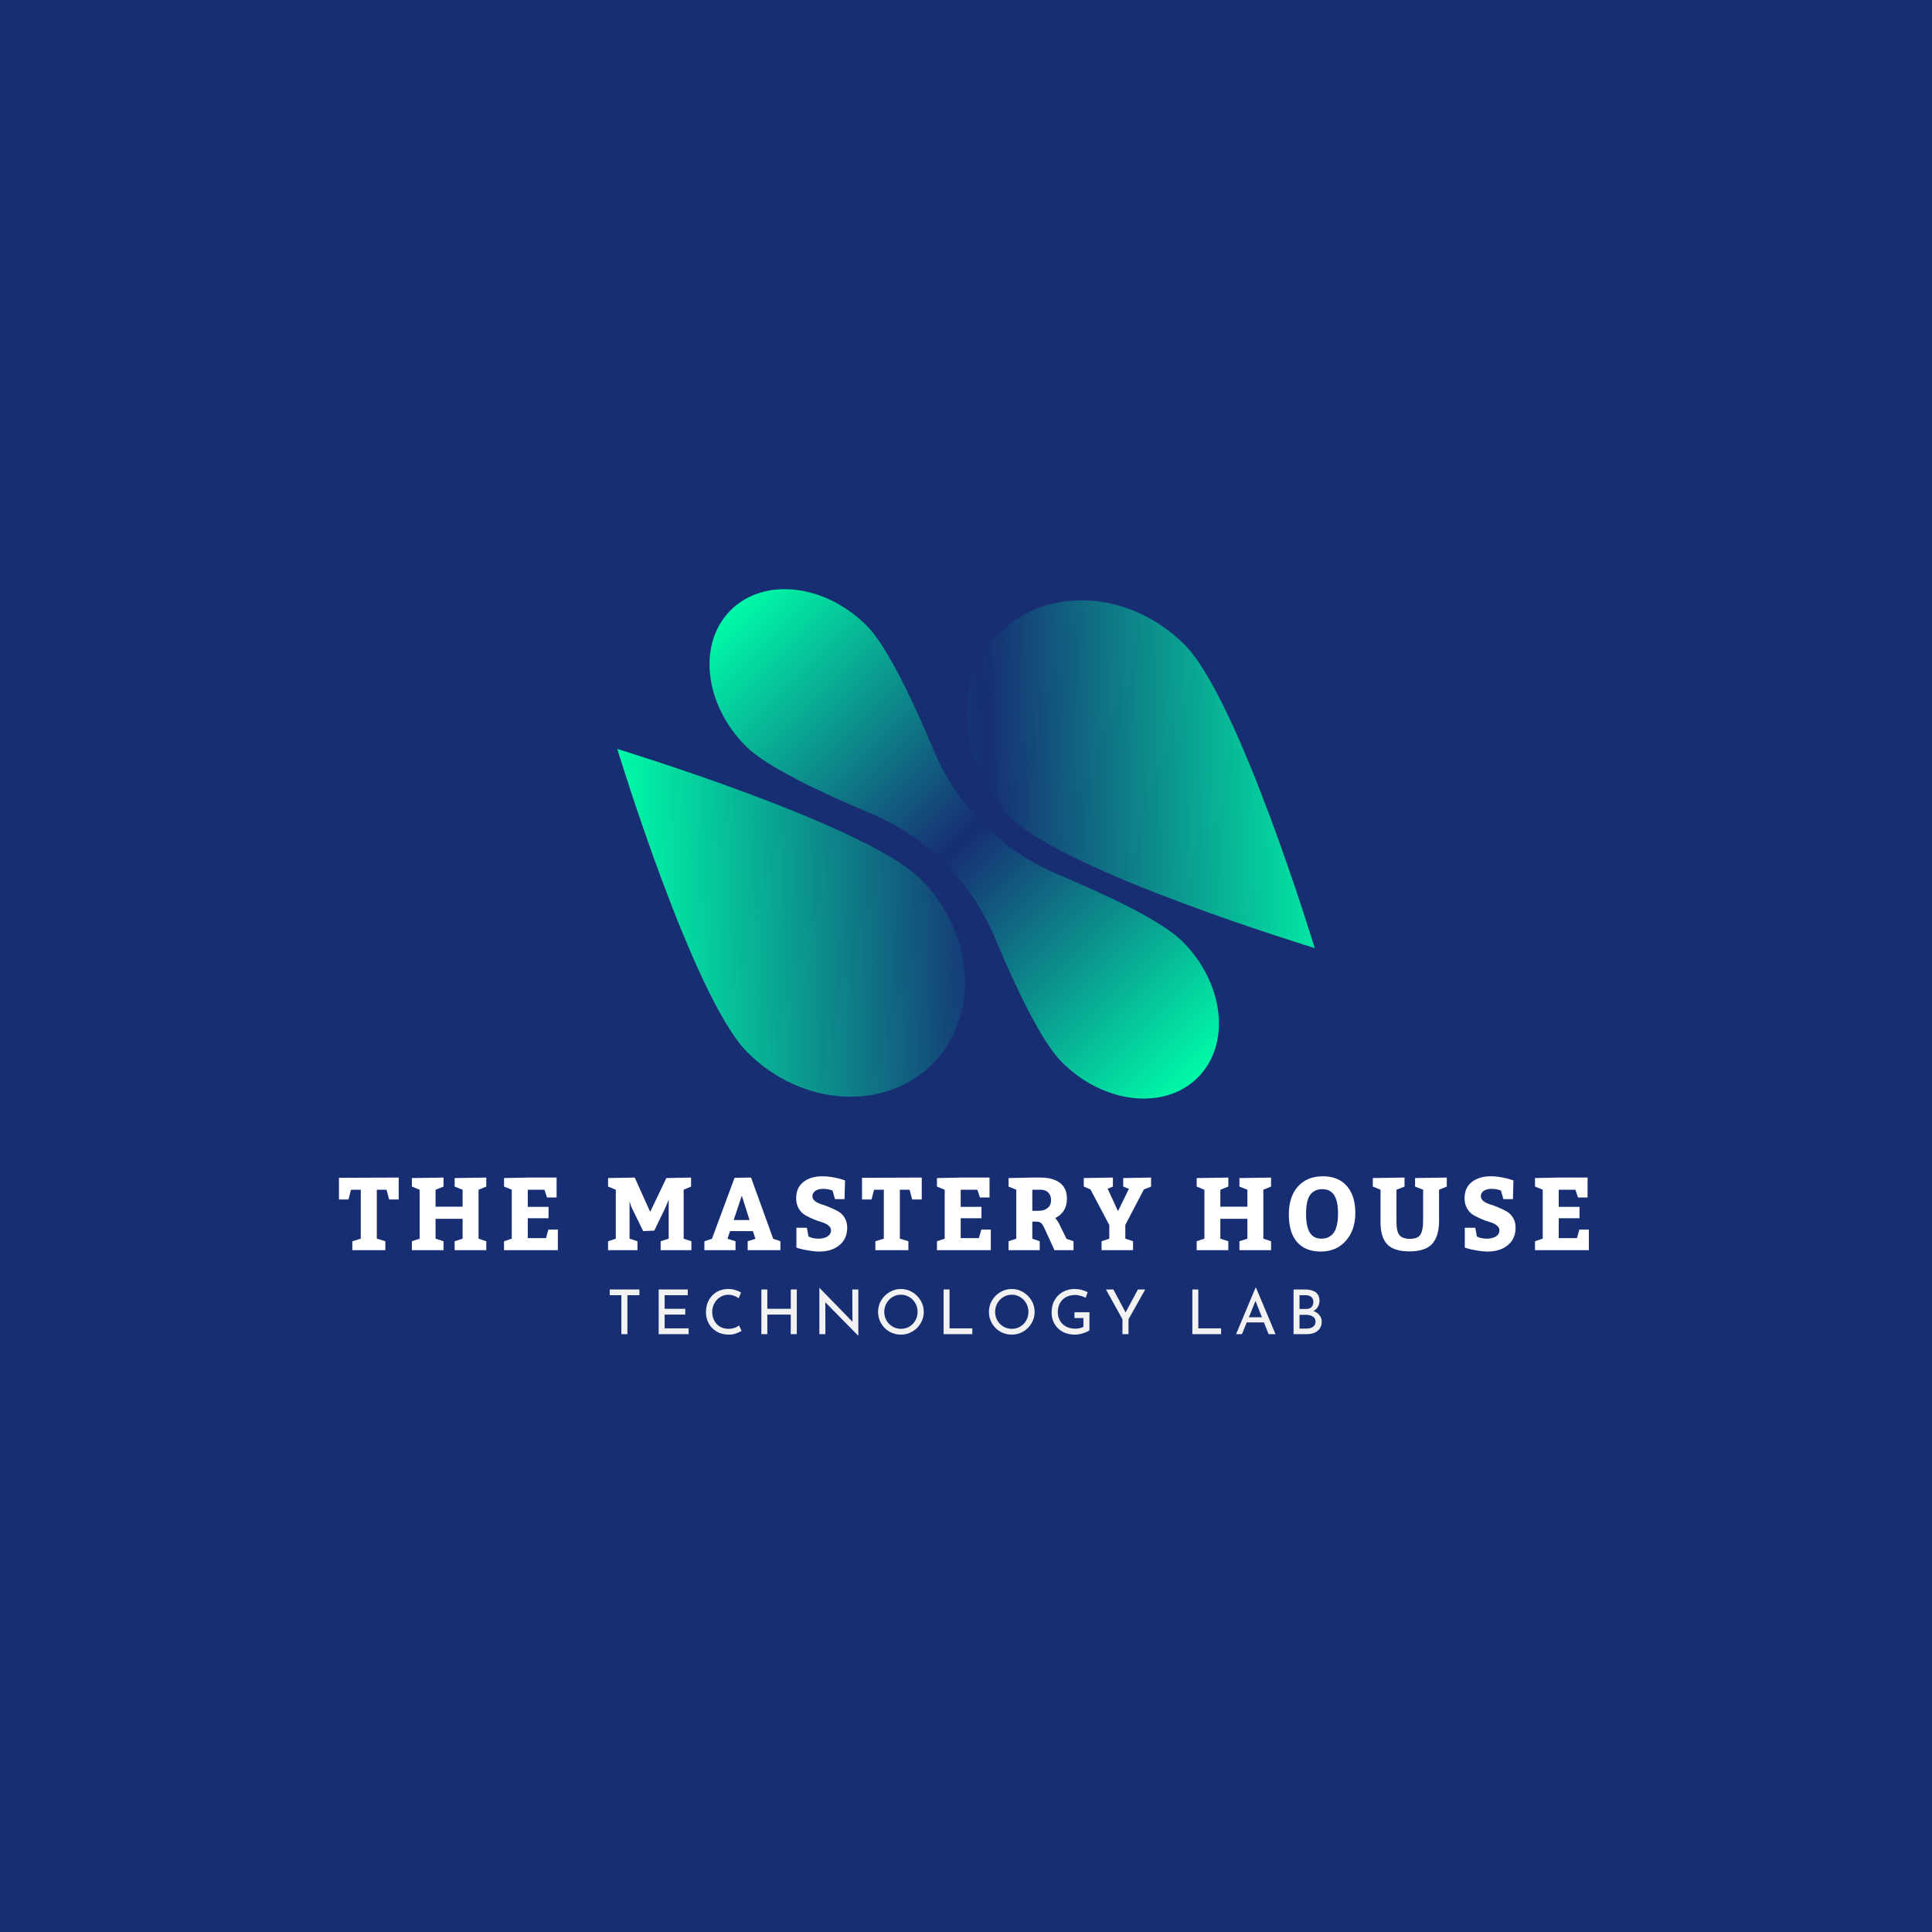 <svg xmlns="http://www.w3.org/2000/svg" xmlns:xlink="http://www.w3.org/1999/xlink" width="500" zoomAndPan="magnify" viewBox="0 0 375 375" height="500" preserveAspectRatio="xMidYMid meet" version="1.0"><defs><g/><clipPath id="e98055c7e8"><path d="M 187 116 L 255.426 116 L 255.426 185 L 187 185 Z M 187 116 " clip-rule="nonzero"/></clipPath><clipPath id="fa8d548aac"><path d="M 255.188 184.023 C 255.188 184.023 206.844 169.305 196.305 158.766 C 185.766 148.227 184.746 132.156 194.035 122.867 C 203.32 113.582 219.391 114.598 229.93 125.141 C 240.473 135.68 255.188 184.023 255.188 184.023 Z M 255.188 184.023 " clip-rule="nonzero"/></clipPath><linearGradient x1="474.77" gradientTransform="matrix(0.192, 0.192, -0.192, 0.192, 174.947, 81.118)" y1="-126.024" x2="122.178" gradientUnits="userSpaceOnUse" y2="253.604" id="a6e5953b8f"><stop stop-opacity="1" stop-color="rgb(0%, 98%, 65.9%)" offset="0"/><stop stop-opacity="1" stop-color="rgb(0%, 98%, 65.9%)" offset="0.125"/><stop stop-opacity="1" stop-color="rgb(0%, 98%, 65.9%)" offset="0.188"/><stop stop-opacity="1" stop-color="rgb(0%, 98%, 65.9%)" offset="0.203"/><stop stop-opacity="1" stop-color="rgb(0.02%, 97.81%, 65.851%)" offset="0.211"/><stop stop-opacity="1" stop-color="rgb(0.111%, 96.991%, 65.637%)" offset="0.215"/><stop stop-opacity="1" stop-color="rgb(0.183%, 96.359%, 65.472%)" offset="0.219"/><stop stop-opacity="1" stop-color="rgb(0.253%, 95.728%, 65.308%)" offset="0.223"/><stop stop-opacity="1" stop-color="rgb(0.325%, 95.097%, 65.144%)" offset="0.227"/><stop stop-opacity="1" stop-color="rgb(0.397%, 94.466%, 64.98%)" offset="0.23"/><stop stop-opacity="1" stop-color="rgb(0.468%, 93.834%, 64.816%)" offset="0.234"/><stop stop-opacity="1" stop-color="rgb(0.539%, 93.202%, 64.651%)" offset="0.238"/><stop stop-opacity="1" stop-color="rgb(0.61%, 92.572%, 64.488%)" offset="0.242"/><stop stop-opacity="1" stop-color="rgb(0.681%, 91.94%, 64.323%)" offset="0.246"/><stop stop-opacity="1" stop-color="rgb(0.752%, 91.309%, 64.16%)" offset="0.25"/><stop stop-opacity="1" stop-color="rgb(0.822%, 90.677%, 63.995%)" offset="0.254"/><stop stop-opacity="1" stop-color="rgb(0.894%, 90.045%, 63.832%)" offset="0.258"/><stop stop-opacity="1" stop-color="rgb(0.964%, 89.413%, 63.667%)" offset="0.262"/><stop stop-opacity="1" stop-color="rgb(1.036%, 88.783%, 63.503%)" offset="0.266"/><stop stop-opacity="1" stop-color="rgb(1.106%, 88.152%, 63.338%)" offset="0.27"/><stop stop-opacity="1" stop-color="rgb(1.178%, 87.52%, 63.174%)" offset="0.273"/><stop stop-opacity="1" stop-color="rgb(1.248%, 86.888%, 63.01%)" offset="0.277"/><stop stop-opacity="1" stop-color="rgb(1.32%, 86.258%, 62.846%)" offset="0.281"/><stop stop-opacity="1" stop-color="rgb(1.39%, 85.626%, 62.682%)" offset="0.285"/><stop stop-opacity="1" stop-color="rgb(1.462%, 84.995%, 62.518%)" offset="0.289"/><stop stop-opacity="1" stop-color="rgb(1.532%, 84.363%, 62.354%)" offset="0.293"/><stop stop-opacity="1" stop-color="rgb(1.604%, 83.733%, 62.19%)" offset="0.297"/><stop stop-opacity="1" stop-color="rgb(1.674%, 83.101%, 62.025%)" offset="0.301"/><stop stop-opacity="1" stop-color="rgb(1.746%, 82.469%, 61.862%)" offset="0.305"/><stop stop-opacity="1" stop-color="rgb(1.817%, 81.837%, 61.697%)" offset="0.309"/><stop stop-opacity="1" stop-color="rgb(1.889%, 81.207%, 61.533%)" offset="0.312"/><stop stop-opacity="1" stop-color="rgb(1.959%, 80.576%, 61.368%)" offset="0.316"/><stop stop-opacity="1" stop-color="rgb(2.031%, 79.944%, 61.205%)" offset="0.32"/><stop stop-opacity="1" stop-color="rgb(2.101%, 79.312%, 61.04%)" offset="0.324"/><stop stop-opacity="1" stop-color="rgb(2.173%, 78.68%, 60.876%)" offset="0.328"/><stop stop-opacity="1" stop-color="rgb(2.243%, 78.049%, 60.712%)" offset="0.332"/><stop stop-opacity="1" stop-color="rgb(2.315%, 77.419%, 60.548%)" offset="0.336"/><stop stop-opacity="1" stop-color="rgb(2.385%, 76.787%, 60.384%)" offset="0.34"/><stop stop-opacity="1" stop-color="rgb(2.457%, 76.155%, 60.22%)" offset="0.344"/><stop stop-opacity="1" stop-color="rgb(2.527%, 75.523%, 60.056%)" offset="0.348"/><stop stop-opacity="1" stop-color="rgb(2.599%, 74.893%, 59.892%)" offset="0.352"/><stop stop-opacity="1" stop-color="rgb(2.669%, 74.261%, 59.727%)" offset="0.355"/><stop stop-opacity="1" stop-color="rgb(2.74%, 73.63%, 59.563%)" offset="0.359"/><stop stop-opacity="1" stop-color="rgb(2.811%, 72.998%, 59.398%)" offset="0.363"/><stop stop-opacity="1" stop-color="rgb(2.882%, 72.368%, 59.235%)" offset="0.367"/><stop stop-opacity="1" stop-color="rgb(2.953%, 71.736%, 59.07%)" offset="0.371"/><stop stop-opacity="1" stop-color="rgb(3.024%, 71.104%, 58.907%)" offset="0.375"/><stop stop-opacity="1" stop-color="rgb(3.094%, 70.473%, 58.742%)" offset="0.379"/><stop stop-opacity="1" stop-color="rgb(3.166%, 69.843%, 58.578%)" offset="0.383"/><stop stop-opacity="1" stop-color="rgb(3.238%, 69.211%, 58.414%)" offset="0.387"/><stop stop-opacity="1" stop-color="rgb(3.31%, 68.579%, 58.25%)" offset="0.391"/><stop stop-opacity="1" stop-color="rgb(3.38%, 67.947%, 58.086%)" offset="0.395"/><stop stop-opacity="1" stop-color="rgb(3.452%, 67.316%, 57.922%)" offset="0.398"/><stop stop-opacity="1" stop-color="rgb(3.522%, 66.684%, 57.758%)" offset="0.402"/><stop stop-opacity="1" stop-color="rgb(3.593%, 66.054%, 57.593%)" offset="0.406"/><stop stop-opacity="1" stop-color="rgb(3.664%, 65.422%, 57.428%)" offset="0.41"/><stop stop-opacity="1" stop-color="rgb(3.735%, 64.79%, 57.265%)" offset="0.414"/><stop stop-opacity="1" stop-color="rgb(3.806%, 64.159%, 57.1%)" offset="0.418"/><stop stop-opacity="1" stop-color="rgb(3.877%, 63.528%, 56.937%)" offset="0.422"/><stop stop-opacity="1" stop-color="rgb(3.947%, 62.897%, 56.772%)" offset="0.426"/><stop stop-opacity="1" stop-color="rgb(4.019%, 62.265%, 56.609%)" offset="0.43"/><stop stop-opacity="1" stop-color="rgb(4.089%, 61.633%, 56.444%)" offset="0.434"/><stop stop-opacity="1" stop-color="rgb(4.161%, 61.003%, 56.281%)" offset="0.438"/><stop stop-opacity="1" stop-color="rgb(4.231%, 60.371%, 56.116%)" offset="0.441"/><stop stop-opacity="1" stop-color="rgb(4.303%, 59.74%, 55.952%)" offset="0.445"/><stop stop-opacity="1" stop-color="rgb(4.373%, 59.108%, 55.788%)" offset="0.449"/><stop stop-opacity="1" stop-color="rgb(4.445%, 58.476%, 55.623%)" offset="0.453"/><stop stop-opacity="1" stop-color="rgb(4.515%, 57.845%, 55.458%)" offset="0.457"/><stop stop-opacity="1" stop-color="rgb(4.587%, 57.214%, 55.295%)" offset="0.461"/><stop stop-opacity="1" stop-color="rgb(4.659%, 56.583%, 55.13%)" offset="0.465"/><stop stop-opacity="1" stop-color="rgb(4.73%, 55.951%, 54.967%)" offset="0.469"/><stop stop-opacity="1" stop-color="rgb(4.8%, 55.319%, 54.802%)" offset="0.473"/><stop stop-opacity="1" stop-color="rgb(4.872%, 54.689%, 54.639%)" offset="0.477"/><stop stop-opacity="1" stop-color="rgb(4.942%, 54.057%, 54.474%)" offset="0.48"/><stop stop-opacity="1" stop-color="rgb(5.014%, 53.426%, 54.311%)" offset="0.484"/><stop stop-opacity="1" stop-color="rgb(5.084%, 52.794%, 54.146%)" offset="0.488"/><stop stop-opacity="1" stop-color="rgb(5.156%, 52.164%, 53.983%)" offset="0.492"/><stop stop-opacity="1" stop-color="rgb(5.226%, 51.532%, 53.818%)" offset="0.496"/><stop stop-opacity="1" stop-color="rgb(5.298%, 50.9%, 53.653%)" offset="0.5"/><stop stop-opacity="1" stop-color="rgb(5.368%, 50.269%, 53.488%)" offset="0.504"/><stop stop-opacity="1" stop-color="rgb(5.44%, 49.638%, 53.325%)" offset="0.508"/><stop stop-opacity="1" stop-color="rgb(5.51%, 49.007%, 53.16%)" offset="0.512"/><stop stop-opacity="1" stop-color="rgb(5.582%, 48.375%, 52.997%)" offset="0.516"/><stop stop-opacity="1" stop-color="rgb(5.652%, 47.743%, 52.832%)" offset="0.52"/><stop stop-opacity="1" stop-color="rgb(5.724%, 47.112%, 52.669%)" offset="0.523"/><stop stop-opacity="1" stop-color="rgb(5.794%, 46.48%, 52.504%)" offset="0.527"/><stop stop-opacity="1" stop-color="rgb(5.865%, 45.85%, 52.341%)" offset="0.531"/><stop stop-opacity="1" stop-color="rgb(5.937%, 45.218%, 52.176%)" offset="0.535"/><stop stop-opacity="1" stop-color="rgb(6.009%, 44.586%, 52.013%)" offset="0.539"/><stop stop-opacity="1" stop-color="rgb(6.079%, 43.954%, 51.848%)" offset="0.543"/><stop stop-opacity="1" stop-color="rgb(6.151%, 43.324%, 51.683%)" offset="0.547"/><stop stop-opacity="1" stop-color="rgb(6.221%, 42.693%, 51.518%)" offset="0.551"/><stop stop-opacity="1" stop-color="rgb(6.293%, 42.061%, 51.355%)" offset="0.555"/><stop stop-opacity="1" stop-color="rgb(6.363%, 41.429%, 51.19%)" offset="0.559"/><stop stop-opacity="1" stop-color="rgb(6.435%, 40.799%, 51.027%)" offset="0.562"/><stop stop-opacity="1" stop-color="rgb(6.505%, 40.167%, 50.862%)" offset="0.566"/><stop stop-opacity="1" stop-color="rgb(6.577%, 39.536%, 50.699%)" offset="0.57"/><stop stop-opacity="1" stop-color="rgb(6.647%, 38.904%, 50.534%)" offset="0.574"/><stop stop-opacity="1" stop-color="rgb(6.718%, 38.274%, 50.371%)" offset="0.578"/><stop stop-opacity="1" stop-color="rgb(6.789%, 37.642%, 50.206%)" offset="0.582"/><stop stop-opacity="1" stop-color="rgb(6.86%, 37.01%, 50.043%)" offset="0.586"/><stop stop-opacity="1" stop-color="rgb(6.931%, 36.378%, 49.878%)" offset="0.59"/><stop stop-opacity="1" stop-color="rgb(7.002%, 35.747%, 49.713%)" offset="0.594"/><stop stop-opacity="1" stop-color="rgb(7.072%, 35.115%, 49.548%)" offset="0.598"/><stop stop-opacity="1" stop-color="rgb(7.144%, 34.485%, 49.385%)" offset="0.602"/><stop stop-opacity="1" stop-color="rgb(7.214%, 33.853%, 49.22%)" offset="0.605"/><stop stop-opacity="1" stop-color="rgb(7.286%, 33.221%, 49.057%)" offset="0.609"/><stop stop-opacity="1" stop-color="rgb(7.358%, 32.59%, 48.892%)" offset="0.613"/><stop stop-opacity="1" stop-color="rgb(7.43%, 31.96%, 48.729%)" offset="0.617"/><stop stop-opacity="1" stop-color="rgb(7.5%, 31.328%, 48.564%)" offset="0.621"/><stop stop-opacity="1" stop-color="rgb(7.571%, 30.696%, 48.401%)" offset="0.625"/><stop stop-opacity="1" stop-color="rgb(7.642%, 30.064%, 48.236%)" offset="0.629"/><stop stop-opacity="1" stop-color="rgb(7.713%, 29.434%, 48.073%)" offset="0.633"/><stop stop-opacity="1" stop-color="rgb(7.784%, 28.802%, 47.908%)" offset="0.637"/><stop stop-opacity="1" stop-color="rgb(7.855%, 28.171%, 47.743%)" offset="0.641"/><stop stop-opacity="1" stop-color="rgb(7.925%, 27.539%, 47.578%)" offset="0.645"/><stop stop-opacity="1" stop-color="rgb(7.997%, 26.907%, 47.415%)" offset="0.648"/><stop stop-opacity="1" stop-color="rgb(8.067%, 26.276%, 47.25%)" offset="0.652"/><stop stop-opacity="1" stop-color="rgb(8.139%, 25.645%, 47.087%)" offset="0.656"/><stop stop-opacity="1" stop-color="rgb(8.209%, 25.014%, 46.922%)" offset="0.66"/><stop stop-opacity="1" stop-color="rgb(8.281%, 24.382%, 46.759%)" offset="0.664"/><stop stop-opacity="1" stop-color="rgb(8.351%, 23.75%, 46.594%)" offset="0.668"/><stop stop-opacity="1" stop-color="rgb(8.423%, 23.12%, 46.431%)" offset="0.672"/><stop stop-opacity="1" stop-color="rgb(8.493%, 22.488%, 46.266%)" offset="0.676"/><stop stop-opacity="1" stop-color="rgb(8.565%, 21.857%, 46.103%)" offset="0.68"/><stop stop-opacity="1" stop-color="rgb(8.635%, 21.225%, 45.938%)" offset="0.684"/><stop stop-opacity="1" stop-color="rgb(8.707%, 20.595%, 45.773%)" offset="0.688"/><stop stop-opacity="1" stop-color="rgb(8.778%, 19.963%, 45.609%)" offset="0.691"/><stop stop-opacity="1" stop-color="rgb(8.85%, 19.331%, 45.445%)" offset="0.695"/><stop stop-opacity="1" stop-color="rgb(8.92%, 18.7%, 45.28%)" offset="0.699"/><stop stop-opacity="1" stop-color="rgb(8.992%, 18.069%, 45.117%)" offset="0.703"/><stop stop-opacity="1" stop-color="rgb(8.929%, 18.616%, 45.259%)" offset="0.707"/><stop stop-opacity="1" stop-color="rgb(8.868%, 19.164%, 45.403%)" offset="0.711"/><stop stop-opacity="1" stop-color="rgb(8.798%, 19.78%, 45.563%)" offset="0.715"/><stop stop-opacity="1" stop-color="rgb(8.73%, 20.396%, 45.723%)" offset="0.719"/><stop stop-opacity="1" stop-color="rgb(8.659%, 21.013%, 45.883%)" offset="0.723"/><stop stop-opacity="1" stop-color="rgb(8.591%, 21.629%, 46.043%)" offset="0.727"/><stop stop-opacity="1" stop-color="rgb(8.521%, 22.246%, 46.204%)" offset="0.73"/><stop stop-opacity="1" stop-color="rgb(8.452%, 22.862%, 46.364%)" offset="0.734"/><stop stop-opacity="1" stop-color="rgb(8.382%, 23.479%, 46.524%)" offset="0.738"/><stop stop-opacity="1" stop-color="rgb(8.313%, 24.095%, 46.684%)" offset="0.742"/><stop stop-opacity="1" stop-color="rgb(8.243%, 24.712%, 46.844%)" offset="0.746"/><stop stop-opacity="1" stop-color="rgb(8.174%, 25.328%, 47.005%)" offset="0.75"/><stop stop-opacity="1" stop-color="rgb(8.104%, 25.945%, 47.165%)" offset="0.754"/><stop stop-opacity="1" stop-color="rgb(8.035%, 26.561%, 47.325%)" offset="0.758"/><stop stop-opacity="1" stop-color="rgb(7.967%, 27.177%, 47.485%)" offset="0.762"/><stop stop-opacity="1" stop-color="rgb(7.898%, 27.794%, 47.646%)" offset="0.766"/><stop stop-opacity="1" stop-color="rgb(7.828%, 28.41%, 47.806%)" offset="0.77"/><stop stop-opacity="1" stop-color="rgb(7.759%, 29.027%, 47.966%)" offset="0.773"/><stop stop-opacity="1" stop-color="rgb(7.689%, 29.643%, 48.126%)" offset="0.777"/><stop stop-opacity="1" stop-color="rgb(7.62%, 30.26%, 48.286%)" offset="0.781"/><stop stop-opacity="1" stop-color="rgb(7.55%, 30.876%, 48.447%)" offset="0.785"/><stop stop-opacity="1" stop-color="rgb(7.481%, 31.493%, 48.607%)" offset="0.789"/><stop stop-opacity="1" stop-color="rgb(7.411%, 32.109%, 48.767%)" offset="0.793"/><stop stop-opacity="1" stop-color="rgb(7.343%, 32.726%, 48.927%)" offset="0.797"/><stop stop-opacity="1" stop-color="rgb(7.272%, 33.342%, 49.088%)" offset="0.801"/><stop stop-opacity="1" stop-color="rgb(7.204%, 33.958%, 49.248%)" offset="0.805"/><stop stop-opacity="1" stop-color="rgb(7.133%, 34.575%, 49.408%)" offset="0.809"/><stop stop-opacity="1" stop-color="rgb(7.065%, 35.191%, 49.57%)" offset="0.812"/><stop stop-opacity="1" stop-color="rgb(6.995%, 35.806%, 49.73%)" offset="0.816"/><stop stop-opacity="1" stop-color="rgb(6.926%, 36.423%, 49.89%)" offset="0.82"/><stop stop-opacity="1" stop-color="rgb(6.856%, 37.039%, 50.05%)" offset="0.824"/><stop stop-opacity="1" stop-color="rgb(6.787%, 37.656%, 50.211%)" offset="0.828"/><stop stop-opacity="1" stop-color="rgb(6.718%, 38.272%, 50.371%)" offset="0.832"/><stop stop-opacity="1" stop-color="rgb(6.65%, 38.889%, 50.531%)" offset="0.836"/><stop stop-opacity="1" stop-color="rgb(6.58%, 39.505%, 50.691%)" offset="0.84"/><stop stop-opacity="1" stop-color="rgb(6.511%, 40.121%, 50.851%)" offset="0.844"/><stop stop-opacity="1" stop-color="rgb(6.441%, 40.738%, 51.012%)" offset="0.848"/><stop stop-opacity="1" stop-color="rgb(6.372%, 41.354%, 51.172%)" offset="0.852"/><stop stop-opacity="1" stop-color="rgb(6.302%, 41.971%, 51.332%)" offset="0.855"/><stop stop-opacity="1" stop-color="rgb(6.233%, 42.587%, 51.492%)" offset="0.859"/><stop stop-opacity="1" stop-color="rgb(6.163%, 43.204%, 51.653%)" offset="0.863"/><stop stop-opacity="1" stop-color="rgb(6.094%, 43.82%, 51.813%)" offset="0.867"/><stop stop-opacity="1" stop-color="rgb(6.024%, 44.437%, 51.973%)" offset="0.871"/><stop stop-opacity="1" stop-color="rgb(5.956%, 45.053%, 52.133%)" offset="0.875"/><stop stop-opacity="1" stop-color="rgb(5.885%, 45.67%, 52.293%)" offset="0.879"/><stop stop-opacity="1" stop-color="rgb(5.817%, 46.286%, 52.454%)" offset="0.883"/><stop stop-opacity="1" stop-color="rgb(5.746%, 46.902%, 52.614%)" offset="0.887"/><stop stop-opacity="1" stop-color="rgb(5.678%, 47.519%, 52.774%)" offset="0.891"/><stop stop-opacity="1" stop-color="rgb(5.608%, 48.135%, 52.934%)" offset="0.895"/><stop stop-opacity="1" stop-color="rgb(5.539%, 48.752%, 53.094%)" offset="0.898"/><stop stop-opacity="1" stop-color="rgb(5.47%, 49.368%, 53.255%)" offset="0.902"/><stop stop-opacity="1" stop-color="rgb(5.402%, 49.985%, 53.415%)" offset="0.906"/><stop stop-opacity="1" stop-color="rgb(5.331%, 50.601%, 53.575%)" offset="0.91"/><stop stop-opacity="1" stop-color="rgb(5.263%, 51.218%, 53.735%)" offset="0.914"/><stop stop-opacity="1" stop-color="rgb(5.193%, 51.834%, 53.896%)" offset="0.918"/><stop stop-opacity="1" stop-color="rgb(5.124%, 52.451%, 54.056%)" offset="0.922"/><stop stop-opacity="1" stop-color="rgb(5.054%, 53.067%, 54.216%)" offset="0.926"/><stop stop-opacity="1" stop-color="rgb(4.985%, 53.683%, 54.376%)" offset="0.93"/><stop stop-opacity="1" stop-color="rgb(4.915%, 54.3%, 54.536%)" offset="0.934"/><stop stop-opacity="1" stop-color="rgb(4.846%, 54.916%, 54.698%)" offset="0.938"/><stop stop-opacity="1" stop-color="rgb(4.776%, 55.531%, 54.858%)" offset="0.941"/><stop stop-opacity="1" stop-color="rgb(4.707%, 56.148%, 55.019%)" offset="0.945"/><stop stop-opacity="1" stop-color="rgb(4.637%, 56.764%, 55.179%)" offset="0.949"/><stop stop-opacity="1" stop-color="rgb(4.568%, 57.381%, 55.339%)" offset="0.953"/><stop stop-opacity="1" stop-color="rgb(4.498%, 57.997%, 55.499%)" offset="0.957"/><stop stop-opacity="1" stop-color="rgb(4.43%, 58.614%, 55.659%)" offset="0.961"/><stop stop-opacity="1" stop-color="rgb(4.359%, 59.23%, 55.82%)" offset="0.965"/><stop stop-opacity="1" stop-color="rgb(4.291%, 59.846%, 55.98%)" offset="0.969"/><stop stop-opacity="1" stop-color="rgb(4.222%, 60.463%, 56.14%)" offset="0.973"/><stop stop-opacity="1" stop-color="rgb(4.153%, 61.079%, 56.3%)" offset="0.977"/><stop stop-opacity="1" stop-color="rgb(4.083%, 61.696%, 56.461%)" offset="0.98"/><stop stop-opacity="1" stop-color="rgb(4.015%, 62.312%, 56.621%)" offset="0.984"/><stop stop-opacity="1" stop-color="rgb(3.944%, 62.929%, 56.781%)" offset="0.988"/><stop stop-opacity="1" stop-color="rgb(3.876%, 63.545%, 56.941%)" offset="0.992"/><stop stop-opacity="1" stop-color="rgb(3.806%, 64.162%, 57.101%)" offset="0.996"/><stop stop-opacity="1" stop-color="rgb(3.737%, 64.778%, 57.262%)" offset="1"/></linearGradient><clipPath id="8b6e7b1e23"><path d="M 119.676 145 L 188 145 L 188 213 L 119.676 213 Z M 119.676 145 " clip-rule="nonzero"/></clipPath><clipPath id="7ff05a916e"><path d="M 119.812 145.371 C 119.812 145.371 134.527 193.715 145.07 204.254 C 155.609 214.793 171.68 215.812 180.965 206.523 C 190.254 197.238 189.234 181.168 178.695 170.629 C 168.156 160.09 119.812 145.371 119.812 145.371 Z M 119.812 145.371 " clip-rule="nonzero"/></clipPath><linearGradient x1="377.754" gradientTransform="matrix(0.192, 0.192, -0.192, 0.192, 174.947, 81.118)" y1="116.461" x2="25.962" gradientUnits="userSpaceOnUse" y2="495.227" id="5489451233"><stop stop-opacity="1" stop-color="rgb(4.759%, 55.693%, 54.9%)" offset="0"/><stop stop-opacity="1" stop-color="rgb(4.829%, 55.063%, 54.735%)" offset="0.004"/><stop stop-opacity="1" stop-color="rgb(4.901%, 54.433%, 54.572%)" offset="0.008"/><stop stop-opacity="1" stop-color="rgb(4.971%, 53.802%, 54.408%)" offset="0.012"/><stop stop-opacity="1" stop-color="rgb(5.042%, 53.172%, 54.245%)" offset="0.016"/><stop stop-opacity="1" stop-color="rgb(5.112%, 52.542%, 54.08%)" offset="0.02"/><stop stop-opacity="1" stop-color="rgb(5.183%, 51.913%, 53.917%)" offset="0.023"/><stop stop-opacity="1" stop-color="rgb(5.254%, 51.283%, 53.752%)" offset="0.027"/><stop stop-opacity="1" stop-color="rgb(5.325%, 50.653%, 53.589%)" offset="0.031"/><stop stop-opacity="1" stop-color="rgb(5.396%, 50.023%, 53.426%)" offset="0.035"/><stop stop-opacity="1" stop-color="rgb(5.467%, 49.393%, 53.262%)" offset="0.039"/><stop stop-opacity="1" stop-color="rgb(5.537%, 48.763%, 53.098%)" offset="0.043"/><stop stop-opacity="1" stop-color="rgb(5.609%, 48.132%, 52.934%)" offset="0.047"/><stop stop-opacity="1" stop-color="rgb(5.679%, 47.502%, 52.769%)" offset="0.051"/><stop stop-opacity="1" stop-color="rgb(5.751%, 46.873%, 52.606%)" offset="0.055"/><stop stop-opacity="1" stop-color="rgb(5.821%, 46.243%, 52.441%)" offset="0.059"/><stop stop-opacity="1" stop-color="rgb(5.893%, 45.613%, 52.278%)" offset="0.062"/><stop stop-opacity="1" stop-color="rgb(5.963%, 44.983%, 52.115%)" offset="0.066"/><stop stop-opacity="1" stop-color="rgb(6.035%, 44.353%, 51.952%)" offset="0.07"/><stop stop-opacity="1" stop-color="rgb(6.105%, 43.723%, 51.787%)" offset="0.074"/><stop stop-opacity="1" stop-color="rgb(6.177%, 43.094%, 51.624%)" offset="0.078"/><stop stop-opacity="1" stop-color="rgb(6.247%, 42.464%, 51.459%)" offset="0.082"/><stop stop-opacity="1" stop-color="rgb(6.317%, 41.833%, 51.295%)" offset="0.086"/><stop stop-opacity="1" stop-color="rgb(6.387%, 41.203%, 51.132%)" offset="0.09"/><stop stop-opacity="1" stop-color="rgb(6.459%, 40.573%, 50.969%)" offset="0.094"/><stop stop-opacity="1" stop-color="rgb(6.529%, 39.943%, 50.804%)" offset="0.098"/><stop stop-opacity="1" stop-color="rgb(6.601%, 39.314%, 50.641%)" offset="0.102"/><stop stop-opacity="1" stop-color="rgb(6.671%, 38.684%, 50.476%)" offset="0.105"/><stop stop-opacity="1" stop-color="rgb(6.743%, 38.054%, 50.313%)" offset="0.109"/><stop stop-opacity="1" stop-color="rgb(6.813%, 37.424%, 50.15%)" offset="0.113"/><stop stop-opacity="1" stop-color="rgb(6.885%, 36.794%, 49.986%)" offset="0.117"/><stop stop-opacity="1" stop-color="rgb(6.955%, 36.163%, 49.821%)" offset="0.121"/><stop stop-opacity="1" stop-color="rgb(7.027%, 35.535%, 49.658%)" offset="0.125"/><stop stop-opacity="1" stop-color="rgb(7.097%, 34.904%, 49.493%)" offset="0.129"/><stop stop-opacity="1" stop-color="rgb(7.169%, 34.274%, 49.33%)" offset="0.133"/><stop stop-opacity="1" stop-color="rgb(7.239%, 33.644%, 49.167%)" offset="0.137"/><stop stop-opacity="1" stop-color="rgb(7.31%, 33.014%, 49.004%)" offset="0.141"/><stop stop-opacity="1" stop-color="rgb(7.381%, 32.384%, 48.839%)" offset="0.145"/><stop stop-opacity="1" stop-color="rgb(7.452%, 31.755%, 48.676%)" offset="0.148"/><stop stop-opacity="1" stop-color="rgb(7.523%, 31.125%, 48.511%)" offset="0.152"/><stop stop-opacity="1" stop-color="rgb(7.593%, 30.495%, 48.347%)" offset="0.156"/><stop stop-opacity="1" stop-color="rgb(7.663%, 29.865%, 48.184%)" offset="0.16"/><stop stop-opacity="1" stop-color="rgb(7.735%, 29.234%, 48.021%)" offset="0.164"/><stop stop-opacity="1" stop-color="rgb(7.805%, 28.604%, 47.856%)" offset="0.168"/><stop stop-opacity="1" stop-color="rgb(7.877%, 27.975%, 47.693%)" offset="0.172"/><stop stop-opacity="1" stop-color="rgb(7.947%, 27.345%, 47.528%)" offset="0.176"/><stop stop-opacity="1" stop-color="rgb(8.018%, 26.715%, 47.365%)" offset="0.18"/><stop stop-opacity="1" stop-color="rgb(8.089%, 26.085%, 47.202%)" offset="0.184"/><stop stop-opacity="1" stop-color="rgb(8.16%, 25.455%, 47.038%)" offset="0.188"/><stop stop-opacity="1" stop-color="rgb(8.231%, 24.825%, 46.873%)" offset="0.191"/><stop stop-opacity="1" stop-color="rgb(8.302%, 24.194%, 46.71%)" offset="0.195"/><stop stop-opacity="1" stop-color="rgb(8.372%, 23.564%, 46.545%)" offset="0.199"/><stop stop-opacity="1" stop-color="rgb(8.444%, 22.935%, 46.382%)" offset="0.203"/><stop stop-opacity="1" stop-color="rgb(8.514%, 22.305%, 46.219%)" offset="0.207"/><stop stop-opacity="1" stop-color="rgb(8.586%, 21.675%, 46.056%)" offset="0.211"/><stop stop-opacity="1" stop-color="rgb(8.656%, 21.045%, 45.891%)" offset="0.215"/><stop stop-opacity="1" stop-color="rgb(8.728%, 20.415%, 45.728%)" offset="0.219"/><stop stop-opacity="1" stop-color="rgb(8.798%, 19.785%, 45.563%)" offset="0.223"/><stop stop-opacity="1" stop-color="rgb(8.868%, 19.156%, 45.399%)" offset="0.227"/><stop stop-opacity="1" stop-color="rgb(8.928%, 18.628%, 45.262%)" offset="0.23"/><stop stop-opacity="1" stop-color="rgb(8.987%, 18.1%, 45.125%)" offset="0.234"/><stop stop-opacity="1" stop-color="rgb(8.919%, 18.715%, 45.285%)" offset="0.238"/><stop stop-opacity="1" stop-color="rgb(8.85%, 19.33%, 45.445%)" offset="0.242"/><stop stop-opacity="1" stop-color="rgb(8.78%, 19.945%, 45.605%)" offset="0.246"/><stop stop-opacity="1" stop-color="rgb(8.711%, 20.56%, 45.766%)" offset="0.25"/><stop stop-opacity="1" stop-color="rgb(8.641%, 21.175%, 45.924%)" offset="0.254"/><stop stop-opacity="1" stop-color="rgb(8.572%, 21.791%, 46.085%)" offset="0.258"/><stop stop-opacity="1" stop-color="rgb(8.504%, 22.406%, 46.245%)" offset="0.262"/><stop stop-opacity="1" stop-color="rgb(8.435%, 23.021%, 46.405%)" offset="0.266"/><stop stop-opacity="1" stop-color="rgb(8.365%, 23.636%, 46.564%)" offset="0.27"/><stop stop-opacity="1" stop-color="rgb(8.296%, 24.251%, 46.724%)" offset="0.273"/><stop stop-opacity="1" stop-color="rgb(8.226%, 24.866%, 46.884%)" offset="0.277"/><stop stop-opacity="1" stop-color="rgb(8.157%, 25.481%, 47.044%)" offset="0.281"/><stop stop-opacity="1" stop-color="rgb(8.087%, 26.096%, 47.205%)" offset="0.285"/><stop stop-opacity="1" stop-color="rgb(8.018%, 26.711%, 47.365%)" offset="0.289"/><stop stop-opacity="1" stop-color="rgb(7.95%, 27.325%, 47.523%)" offset="0.293"/><stop stop-opacity="1" stop-color="rgb(7.881%, 27.94%, 47.684%)" offset="0.297"/><stop stop-opacity="1" stop-color="rgb(7.811%, 28.555%, 47.844%)" offset="0.301"/><stop stop-opacity="1" stop-color="rgb(7.742%, 29.17%, 48.004%)" offset="0.305"/><stop stop-opacity="1" stop-color="rgb(7.672%, 29.785%, 48.163%)" offset="0.309"/><stop stop-opacity="1" stop-color="rgb(7.603%, 30.4%, 48.323%)" offset="0.312"/><stop stop-opacity="1" stop-color="rgb(7.535%, 31.015%, 48.483%)" offset="0.316"/><stop stop-opacity="1" stop-color="rgb(7.466%, 31.63%, 48.643%)" offset="0.32"/><stop stop-opacity="1" stop-color="rgb(7.396%, 32.245%, 48.804%)" offset="0.324"/><stop stop-opacity="1" stop-color="rgb(7.327%, 32.861%, 48.964%)" offset="0.328"/><stop stop-opacity="1" stop-color="rgb(7.257%, 33.476%, 49.123%)" offset="0.332"/><stop stop-opacity="1" stop-color="rgb(7.188%, 34.091%, 49.283%)" offset="0.336"/><stop stop-opacity="1" stop-color="rgb(7.12%, 34.706%, 49.443%)" offset="0.34"/><stop stop-opacity="1" stop-color="rgb(7.051%, 35.321%, 49.603%)" offset="0.344"/><stop stop-opacity="1" stop-color="rgb(6.981%, 35.936%, 49.762%)" offset="0.348"/><stop stop-opacity="1" stop-color="rgb(6.912%, 36.551%, 49.922%)" offset="0.352"/><stop stop-opacity="1" stop-color="rgb(6.842%, 37.166%, 50.082%)" offset="0.355"/><stop stop-opacity="1" stop-color="rgb(6.773%, 37.781%, 50.243%)" offset="0.359"/><stop stop-opacity="1" stop-color="rgb(6.705%, 38.396%, 50.401%)" offset="0.363"/><stop stop-opacity="1" stop-color="rgb(6.636%, 39.011%, 50.562%)" offset="0.367"/><stop stop-opacity="1" stop-color="rgb(6.566%, 39.626%, 50.722%)" offset="0.371"/><stop stop-opacity="1" stop-color="rgb(6.497%, 40.24%, 50.882%)" offset="0.375"/><stop stop-opacity="1" stop-color="rgb(6.427%, 40.855%, 51.042%)" offset="0.379"/><stop stop-opacity="1" stop-color="rgb(6.358%, 41.47%, 51.202%)" offset="0.383"/><stop stop-opacity="1" stop-color="rgb(6.29%, 42.085%, 51.361%)" offset="0.387"/><stop stop-opacity="1" stop-color="rgb(6.221%, 42.7%, 51.521%)" offset="0.391"/><stop stop-opacity="1" stop-color="rgb(6.151%, 43.315%, 51.682%)" offset="0.395"/><stop stop-opacity="1" stop-color="rgb(6.082%, 43.93%, 51.842%)" offset="0.398"/><stop stop-opacity="1" stop-color="rgb(6.012%, 44.545%, 52%)" offset="0.402"/><stop stop-opacity="1" stop-color="rgb(5.943%, 45.161%, 52.161%)" offset="0.406"/><stop stop-opacity="1" stop-color="rgb(5.873%, 45.776%, 52.321%)" offset="0.41"/><stop stop-opacity="1" stop-color="rgb(5.804%, 46.391%, 52.481%)" offset="0.414"/><stop stop-opacity="1" stop-color="rgb(5.736%, 47.006%, 52.641%)" offset="0.418"/><stop stop-opacity="1" stop-color="rgb(5.667%, 47.621%, 52.802%)" offset="0.422"/><stop stop-opacity="1" stop-color="rgb(5.597%, 48.236%, 52.96%)" offset="0.426"/><stop stop-opacity="1" stop-color="rgb(5.528%, 48.851%, 53.12%)" offset="0.43"/><stop stop-opacity="1" stop-color="rgb(5.458%, 49.466%, 53.281%)" offset="0.434"/><stop stop-opacity="1" stop-color="rgb(5.389%, 50.081%, 53.441%)" offset="0.438"/><stop stop-opacity="1" stop-color="rgb(5.321%, 50.696%, 53.6%)" offset="0.441"/><stop stop-opacity="1" stop-color="rgb(5.252%, 51.311%, 53.76%)" offset="0.445"/><stop stop-opacity="1" stop-color="rgb(5.182%, 51.926%, 53.92%)" offset="0.449"/><stop stop-opacity="1" stop-color="rgb(5.113%, 52.541%, 54.08%)" offset="0.453"/><stop stop-opacity="1" stop-color="rgb(5.043%, 53.156%, 54.239%)" offset="0.457"/><stop stop-opacity="1" stop-color="rgb(4.974%, 53.77%, 54.399%)" offset="0.461"/><stop stop-opacity="1" stop-color="rgb(4.906%, 54.385%, 54.559%)" offset="0.465"/><stop stop-opacity="1" stop-color="rgb(4.837%, 55%, 54.72%)" offset="0.469"/><stop stop-opacity="1" stop-color="rgb(4.767%, 55.615%, 54.88%)" offset="0.473"/><stop stop-opacity="1" stop-color="rgb(4.698%, 56.23%, 55.04%)" offset="0.477"/><stop stop-opacity="1" stop-color="rgb(4.628%, 56.845%, 55.199%)" offset="0.48"/><stop stop-opacity="1" stop-color="rgb(4.559%, 57.462%, 55.359%)" offset="0.484"/><stop stop-opacity="1" stop-color="rgb(4.491%, 58.076%, 55.519%)" offset="0.488"/><stop stop-opacity="1" stop-color="rgb(4.422%, 58.691%, 55.679%)" offset="0.492"/><stop stop-opacity="1" stop-color="rgb(4.352%, 59.306%, 55.838%)" offset="0.496"/><stop stop-opacity="1" stop-color="rgb(4.283%, 59.921%, 55.998%)" offset="0.5"/><stop stop-opacity="1" stop-color="rgb(4.213%, 60.536%, 56.158%)" offset="0.504"/><stop stop-opacity="1" stop-color="rgb(4.144%, 61.151%, 56.319%)" offset="0.508"/><stop stop-opacity="1" stop-color="rgb(4.076%, 61.766%, 56.479%)" offset="0.512"/><stop stop-opacity="1" stop-color="rgb(4.007%, 62.381%, 56.639%)" offset="0.516"/><stop stop-opacity="1" stop-color="rgb(3.937%, 62.996%, 56.798%)" offset="0.52"/><stop stop-opacity="1" stop-color="rgb(3.868%, 63.611%, 56.958%)" offset="0.523"/><stop stop-opacity="1" stop-color="rgb(3.798%, 64.226%, 57.118%)" offset="0.527"/><stop stop-opacity="1" stop-color="rgb(3.729%, 64.841%, 57.278%)" offset="0.531"/><stop stop-opacity="1" stop-color="rgb(3.661%, 65.456%, 57.437%)" offset="0.535"/><stop stop-opacity="1" stop-color="rgb(3.592%, 66.071%, 57.597%)" offset="0.539"/><stop stop-opacity="1" stop-color="rgb(3.522%, 66.685%, 57.758%)" offset="0.543"/><stop stop-opacity="1" stop-color="rgb(3.453%, 67.3%, 57.918%)" offset="0.547"/><stop stop-opacity="1" stop-color="rgb(3.383%, 67.915%, 58.078%)" offset="0.551"/><stop stop-opacity="1" stop-color="rgb(3.314%, 68.532%, 58.238%)" offset="0.555"/><stop stop-opacity="1" stop-color="rgb(3.244%, 69.147%, 58.397%)" offset="0.559"/><stop stop-opacity="1" stop-color="rgb(3.175%, 69.762%, 58.557%)" offset="0.562"/><stop stop-opacity="1" stop-color="rgb(3.107%, 70.377%, 58.717%)" offset="0.566"/><stop stop-opacity="1" stop-color="rgb(3.038%, 70.992%, 58.878%)" offset="0.57"/><stop stop-opacity="1" stop-color="rgb(2.968%, 71.606%, 59.036%)" offset="0.574"/><stop stop-opacity="1" stop-color="rgb(2.899%, 72.221%, 59.196%)" offset="0.578"/><stop stop-opacity="1" stop-color="rgb(2.829%, 72.836%, 59.357%)" offset="0.582"/><stop stop-opacity="1" stop-color="rgb(2.76%, 73.451%, 59.517%)" offset="0.586"/><stop stop-opacity="1" stop-color="rgb(2.692%, 74.066%, 59.676%)" offset="0.59"/><stop stop-opacity="1" stop-color="rgb(2.623%, 74.681%, 59.836%)" offset="0.594"/><stop stop-opacity="1" stop-color="rgb(2.553%, 75.296%, 59.996%)" offset="0.598"/><stop stop-opacity="1" stop-color="rgb(2.484%, 75.911%, 60.156%)" offset="0.602"/><stop stop-opacity="1" stop-color="rgb(2.414%, 76.526%, 60.316%)" offset="0.605"/><stop stop-opacity="1" stop-color="rgb(2.345%, 77.141%, 60.477%)" offset="0.609"/><stop stop-opacity="1" stop-color="rgb(2.277%, 77.756%, 60.635%)" offset="0.613"/><stop stop-opacity="1" stop-color="rgb(2.208%, 78.371%, 60.796%)" offset="0.617"/><stop stop-opacity="1" stop-color="rgb(2.138%, 78.986%, 60.956%)" offset="0.621"/><stop stop-opacity="1" stop-color="rgb(2.069%, 79.601%, 61.116%)" offset="0.625"/><stop stop-opacity="1" stop-color="rgb(1.999%, 80.215%, 61.275%)" offset="0.629"/><stop stop-opacity="1" stop-color="rgb(1.93%, 80.832%, 61.435%)" offset="0.633"/><stop stop-opacity="1" stop-color="rgb(1.862%, 81.447%, 61.595%)" offset="0.637"/><stop stop-opacity="1" stop-color="rgb(1.793%, 82.062%, 61.755%)" offset="0.641"/><stop stop-opacity="1" stop-color="rgb(1.723%, 82.677%, 61.916%)" offset="0.645"/><stop stop-opacity="1" stop-color="rgb(1.654%, 83.292%, 62.076%)" offset="0.648"/><stop stop-opacity="1" stop-color="rgb(1.584%, 83.907%, 62.234%)" offset="0.652"/><stop stop-opacity="1" stop-color="rgb(1.515%, 84.521%, 62.395%)" offset="0.656"/><stop stop-opacity="1" stop-color="rgb(1.447%, 85.136%, 62.555%)" offset="0.66"/><stop stop-opacity="1" stop-color="rgb(1.378%, 85.751%, 62.715%)" offset="0.664"/><stop stop-opacity="1" stop-color="rgb(1.308%, 86.366%, 62.874%)" offset="0.668"/><stop stop-opacity="1" stop-color="rgb(1.239%, 86.981%, 63.034%)" offset="0.672"/><stop stop-opacity="1" stop-color="rgb(1.169%, 87.596%, 63.194%)" offset="0.676"/><stop stop-opacity="1" stop-color="rgb(1.1%, 88.211%, 63.354%)" offset="0.68"/><stop stop-opacity="1" stop-color="rgb(1.03%, 88.826%, 63.515%)" offset="0.684"/><stop stop-opacity="1" stop-color="rgb(0.961%, 89.441%, 63.675%)" offset="0.688"/><stop stop-opacity="1" stop-color="rgb(0.893%, 90.056%, 63.834%)" offset="0.691"/><stop stop-opacity="1" stop-color="rgb(0.824%, 90.671%, 63.994%)" offset="0.695"/><stop stop-opacity="1" stop-color="rgb(0.754%, 91.286%, 64.154%)" offset="0.699"/><stop stop-opacity="1" stop-color="rgb(0.685%, 91.901%, 64.314%)" offset="0.703"/><stop stop-opacity="1" stop-color="rgb(0.615%, 92.516%, 64.473%)" offset="0.707"/><stop stop-opacity="1" stop-color="rgb(0.546%, 93.132%, 64.633%)" offset="0.711"/><stop stop-opacity="1" stop-color="rgb(0.478%, 93.747%, 64.793%)" offset="0.715"/><stop stop-opacity="1" stop-color="rgb(0.409%, 94.362%, 64.954%)" offset="0.719"/><stop stop-opacity="1" stop-color="rgb(0.339%, 94.977%, 65.112%)" offset="0.723"/><stop stop-opacity="1" stop-color="rgb(0.27%, 95.592%, 65.273%)" offset="0.727"/><stop stop-opacity="1" stop-color="rgb(0.2%, 96.207%, 65.433%)" offset="0.73"/><stop stop-opacity="1" stop-color="rgb(0.131%, 96.822%, 65.593%)" offset="0.734"/><stop stop-opacity="1" stop-color="rgb(0.066%, 97.411%, 65.746%)" offset="0.738"/><stop stop-opacity="1" stop-color="rgb(0%, 98%, 65.9%)" offset="0.742"/><stop stop-opacity="1" stop-color="rgb(0%, 98%, 65.9%)" offset="0.75"/><stop stop-opacity="1" stop-color="rgb(0%, 98%, 65.9%)" offset="1"/></linearGradient><clipPath id="fc6da997a7"><path d="M 137 114 L 237 114 L 237 214 L 137 214 Z M 137 114 " clip-rule="nonzero"/></clipPath><clipPath id="3e9b2541b1"><path d="M 229.512 182.73 C 225.605 178.824 215.23 173.879 205.527 169.809 C 194.344 165.113 185.836 156.605 181.145 145.422 C 177.07 135.719 172.129 125.348 168.219 121.438 C 160.102 113.32 148.277 111.984 141.812 118.453 C 135.344 124.918 136.68 136.742 144.797 144.859 C 148.707 148.766 159.078 153.711 168.781 157.781 C 179.965 162.477 188.473 170.984 193.168 182.168 C 197.242 191.871 202.184 202.242 206.09 206.152 C 214.207 214.27 226.031 215.605 232.5 209.137 C 238.965 202.672 237.629 190.848 229.512 182.73 Z M 229.512 182.73 " clip-rule="nonzero"/></clipPath><linearGradient x1="-103.85" gradientTransform="matrix(0.148, 0.148, -0.192, 0.192, 185.949, 92.12)" y1="183.375" x2="596.009" gradientUnits="userSpaceOnUse" y2="183.375" id="4b870d9ed1"><stop stop-opacity="1" stop-color="rgb(0%, 98%, 65.9%)" offset="0"/><stop stop-opacity="1" stop-color="rgb(0%, 97.99%, 65.897%)" offset="0.062"/><stop stop-opacity="1" stop-color="rgb(0.082%, 97.26%, 65.707%)" offset="0.066"/><stop stop-opacity="1" stop-color="rgb(0.163%, 96.538%, 65.52%)" offset="0.07"/><stop stop-opacity="1" stop-color="rgb(0.244%, 95.815%, 65.332%)" offset="0.074"/><stop stop-opacity="1" stop-color="rgb(0.327%, 95.093%, 65.144%)" offset="0.078"/><stop stop-opacity="1" stop-color="rgb(0.407%, 94.371%, 64.955%)" offset="0.082"/><stop stop-opacity="1" stop-color="rgb(0.488%, 93.649%, 64.767%)" offset="0.086"/><stop stop-opacity="1" stop-color="rgb(0.569%, 92.926%, 64.58%)" offset="0.09"/><stop stop-opacity="1" stop-color="rgb(0.652%, 92.204%, 64.392%)" offset="0.094"/><stop stop-opacity="1" stop-color="rgb(0.732%, 91.481%, 64.204%)" offset="0.098"/><stop stop-opacity="1" stop-color="rgb(0.813%, 90.759%, 64.017%)" offset="0.102"/><stop stop-opacity="1" stop-color="rgb(0.894%, 90.036%, 63.829%)" offset="0.105"/><stop stop-opacity="1" stop-color="rgb(0.977%, 89.314%, 63.641%)" offset="0.109"/><stop stop-opacity="1" stop-color="rgb(1.057%, 88.591%, 63.454%)" offset="0.113"/><stop stop-opacity="1" stop-color="rgb(1.138%, 87.869%, 63.266%)" offset="0.117"/><stop stop-opacity="1" stop-color="rgb(1.219%, 87.146%, 63.078%)" offset="0.121"/><stop stop-opacity="1" stop-color="rgb(1.302%, 86.424%, 62.891%)" offset="0.125"/><stop stop-opacity="1" stop-color="rgb(1.382%, 85.701%, 62.701%)" offset="0.129"/><stop stop-opacity="1" stop-color="rgb(1.463%, 84.979%, 62.514%)" offset="0.133"/><stop stop-opacity="1" stop-color="rgb(1.544%, 84.258%, 62.326%)" offset="0.137"/><stop stop-opacity="1" stop-color="rgb(1.627%, 83.536%, 62.138%)" offset="0.141"/><stop stop-opacity="1" stop-color="rgb(1.707%, 82.812%, 61.951%)" offset="0.145"/><stop stop-opacity="1" stop-color="rgb(1.788%, 82.091%, 61.763%)" offset="0.148"/><stop stop-opacity="1" stop-color="rgb(1.869%, 81.367%, 61.575%)" offset="0.152"/><stop stop-opacity="1" stop-color="rgb(1.952%, 80.646%, 61.388%)" offset="0.156"/><stop stop-opacity="1" stop-color="rgb(2.032%, 79.922%, 61.2%)" offset="0.16"/><stop stop-opacity="1" stop-color="rgb(2.113%, 79.201%, 61.012%)" offset="0.164"/><stop stop-opacity="1" stop-color="rgb(2.194%, 78.477%, 60.823%)" offset="0.168"/><stop stop-opacity="1" stop-color="rgb(2.277%, 77.756%, 60.635%)" offset="0.172"/><stop stop-opacity="1" stop-color="rgb(2.357%, 77.032%, 60.448%)" offset="0.176"/><stop stop-opacity="1" stop-color="rgb(2.44%, 76.311%, 60.26%)" offset="0.18"/><stop stop-opacity="1" stop-color="rgb(2.521%, 75.589%, 60.072%)" offset="0.184"/><stop stop-opacity="1" stop-color="rgb(2.602%, 74.867%, 59.885%)" offset="0.188"/><stop stop-opacity="1" stop-color="rgb(2.682%, 74.144%, 59.697%)" offset="0.191"/><stop stop-opacity="1" stop-color="rgb(2.765%, 73.422%, 59.509%)" offset="0.195"/><stop stop-opacity="1" stop-color="rgb(2.846%, 72.699%, 59.322%)" offset="0.199"/><stop stop-opacity="1" stop-color="rgb(2.927%, 71.977%, 59.134%)" offset="0.203"/><stop stop-opacity="1" stop-color="rgb(3.008%, 71.254%, 58.946%)" offset="0.207"/><stop stop-opacity="1" stop-color="rgb(3.09%, 70.532%, 58.759%)" offset="0.211"/><stop stop-opacity="1" stop-color="rgb(3.171%, 69.809%, 58.569%)" offset="0.215"/><stop stop-opacity="1" stop-color="rgb(3.252%, 69.087%, 58.382%)" offset="0.219"/><stop stop-opacity="1" stop-color="rgb(3.333%, 68.364%, 58.194%)" offset="0.223"/><stop stop-opacity="1" stop-color="rgb(3.415%, 67.642%, 58.006%)" offset="0.227"/><stop stop-opacity="1" stop-color="rgb(3.496%, 66.919%, 57.819%)" offset="0.23"/><stop stop-opacity="1" stop-color="rgb(3.577%, 66.197%, 57.631%)" offset="0.234"/><stop stop-opacity="1" stop-color="rgb(3.658%, 65.475%, 57.443%)" offset="0.238"/><stop stop-opacity="1" stop-color="rgb(3.74%, 64.754%, 57.256%)" offset="0.242"/><stop stop-opacity="1" stop-color="rgb(3.821%, 64.03%, 57.068%)" offset="0.246"/><stop stop-opacity="1" stop-color="rgb(3.902%, 63.309%, 56.88%)" offset="0.25"/><stop stop-opacity="1" stop-color="rgb(3.983%, 62.585%, 56.691%)" offset="0.254"/><stop stop-opacity="1" stop-color="rgb(4.065%, 61.864%, 56.503%)" offset="0.258"/><stop stop-opacity="1" stop-color="rgb(4.146%, 61.14%, 56.316%)" offset="0.262"/><stop stop-opacity="1" stop-color="rgb(4.227%, 60.419%, 56.128%)" offset="0.266"/><stop stop-opacity="1" stop-color="rgb(4.308%, 59.695%, 55.94%)" offset="0.27"/><stop stop-opacity="1" stop-color="rgb(4.39%, 58.974%, 55.753%)" offset="0.273"/><stop stop-opacity="1" stop-color="rgb(4.471%, 58.25%, 55.565%)" offset="0.277"/><stop stop-opacity="1" stop-color="rgb(4.552%, 57.529%, 55.377%)" offset="0.281"/><stop stop-opacity="1" stop-color="rgb(4.633%, 56.805%, 55.19%)" offset="0.285"/><stop stop-opacity="1" stop-color="rgb(4.715%, 56.084%, 55.002%)" offset="0.289"/><stop stop-opacity="1" stop-color="rgb(4.796%, 55.362%, 54.814%)" offset="0.293"/><stop stop-opacity="1" stop-color="rgb(4.877%, 54.64%, 54.626%)" offset="0.297"/><stop stop-opacity="1" stop-color="rgb(4.958%, 53.917%, 54.437%)" offset="0.301"/><stop stop-opacity="1" stop-color="rgb(5.04%, 53.195%, 54.25%)" offset="0.305"/><stop stop-opacity="1" stop-color="rgb(5.121%, 52.472%, 54.062%)" offset="0.309"/><stop stop-opacity="1" stop-color="rgb(5.202%, 51.75%, 53.874%)" offset="0.312"/><stop stop-opacity="1" stop-color="rgb(5.283%, 51.027%, 53.687%)" offset="0.316"/><stop stop-opacity="1" stop-color="rgb(5.365%, 50.305%, 53.499%)" offset="0.32"/><stop stop-opacity="1" stop-color="rgb(5.446%, 49.582%, 53.311%)" offset="0.324"/><stop stop-opacity="1" stop-color="rgb(5.527%, 48.86%, 53.123%)" offset="0.328"/><stop stop-opacity="1" stop-color="rgb(5.608%, 48.137%, 52.936%)" offset="0.332"/><stop stop-opacity="1" stop-color="rgb(5.69%, 47.415%, 52.748%)" offset="0.336"/><stop stop-opacity="1" stop-color="rgb(5.771%, 46.692%, 52.559%)" offset="0.34"/><stop stop-opacity="1" stop-color="rgb(5.852%, 45.97%, 52.371%)" offset="0.344"/><stop stop-opacity="1" stop-color="rgb(5.933%, 45.248%, 52.184%)" offset="0.348"/><stop stop-opacity="1" stop-color="rgb(6.015%, 44.527%, 51.996%)" offset="0.352"/><stop stop-opacity="1" stop-color="rgb(6.096%, 43.803%, 51.808%)" offset="0.355"/><stop stop-opacity="1" stop-color="rgb(6.177%, 43.082%, 51.62%)" offset="0.359"/><stop stop-opacity="1" stop-color="rgb(6.258%, 42.358%, 51.433%)" offset="0.363"/><stop stop-opacity="1" stop-color="rgb(6.34%, 41.637%, 51.245%)" offset="0.367"/><stop stop-opacity="1" stop-color="rgb(6.421%, 40.913%, 51.057%)" offset="0.371"/><stop stop-opacity="1" stop-color="rgb(6.503%, 40.192%, 50.87%)" offset="0.375"/><stop stop-opacity="1" stop-color="rgb(6.584%, 39.468%, 50.682%)" offset="0.379"/><stop stop-opacity="1" stop-color="rgb(6.665%, 38.747%, 50.494%)" offset="0.383"/><stop stop-opacity="1" stop-color="rgb(6.746%, 38.023%, 50.305%)" offset="0.387"/><stop stop-opacity="1" stop-color="rgb(6.828%, 37.302%, 50.117%)" offset="0.391"/><stop stop-opacity="1" stop-color="rgb(6.909%, 36.58%, 49.93%)" offset="0.395"/><stop stop-opacity="1" stop-color="rgb(6.99%, 35.858%, 49.742%)" offset="0.398"/><stop stop-opacity="1" stop-color="rgb(7.071%, 35.135%, 49.554%)" offset="0.402"/><stop stop-opacity="1" stop-color="rgb(7.153%, 34.413%, 49.367%)" offset="0.406"/><stop stop-opacity="1" stop-color="rgb(7.234%, 33.69%, 49.179%)" offset="0.41"/><stop stop-opacity="1" stop-color="rgb(7.315%, 32.968%, 48.991%)" offset="0.414"/><stop stop-opacity="1" stop-color="rgb(7.396%, 32.245%, 48.804%)" offset="0.418"/><stop stop-opacity="1" stop-color="rgb(7.478%, 31.523%, 48.616%)" offset="0.422"/><stop stop-opacity="1" stop-color="rgb(7.559%, 30.8%, 48.427%)" offset="0.426"/><stop stop-opacity="1" stop-color="rgb(7.64%, 30.078%, 48.239%)" offset="0.43"/><stop stop-opacity="1" stop-color="rgb(7.721%, 29.355%, 48.051%)" offset="0.434"/><stop stop-opacity="1" stop-color="rgb(7.803%, 28.633%, 47.864%)" offset="0.438"/><stop stop-opacity="1" stop-color="rgb(7.884%, 27.91%, 47.676%)" offset="0.441"/><stop stop-opacity="1" stop-color="rgb(7.965%, 27.188%, 47.488%)" offset="0.445"/><stop stop-opacity="1" stop-color="rgb(8.046%, 26.466%, 47.301%)" offset="0.449"/><stop stop-opacity="1" stop-color="rgb(8.128%, 25.745%, 47.113%)" offset="0.453"/><stop stop-opacity="1" stop-color="rgb(8.209%, 25.021%, 46.925%)" offset="0.457"/><stop stop-opacity="1" stop-color="rgb(8.29%, 24.3%, 46.738%)" offset="0.461"/><stop stop-opacity="1" stop-color="rgb(8.371%, 23.576%, 46.55%)" offset="0.465"/><stop stop-opacity="1" stop-color="rgb(8.453%, 22.855%, 46.362%)" offset="0.469"/><stop stop-opacity="1" stop-color="rgb(8.534%, 22.131%, 46.173%)" offset="0.473"/><stop stop-opacity="1" stop-color="rgb(8.615%, 21.41%, 45.985%)" offset="0.477"/><stop stop-opacity="1" stop-color="rgb(8.696%, 20.686%, 45.798%)" offset="0.48"/><stop stop-opacity="1" stop-color="rgb(8.778%, 19.965%, 45.61%)" offset="0.484"/><stop stop-opacity="1" stop-color="rgb(8.859%, 19.241%, 45.422%)" offset="0.488"/><stop stop-opacity="1" stop-color="rgb(8.94%, 18.52%, 45.235%)" offset="0.492"/><stop stop-opacity="1" stop-color="rgb(8.919%, 18.71%, 45.284%)" offset="0.5"/><stop stop-opacity="1" stop-color="rgb(8.818%, 19.606%, 45.517%)" offset="0.504"/><stop stop-opacity="1" stop-color="rgb(8.739%, 20.312%, 45.7%)" offset="0.508"/><stop stop-opacity="1" stop-color="rgb(8.659%, 21.017%, 45.883%)" offset="0.512"/><stop stop-opacity="1" stop-color="rgb(8.58%, 21.722%, 46.068%)" offset="0.516"/><stop stop-opacity="1" stop-color="rgb(8.501%, 22.427%, 46.251%)" offset="0.52"/><stop stop-opacity="1" stop-color="rgb(8.421%, 23.132%, 46.434%)" offset="0.523"/><stop stop-opacity="1" stop-color="rgb(8.342%, 23.837%, 46.617%)" offset="0.527"/><stop stop-opacity="1" stop-color="rgb(8.263%, 24.544%, 46.8%)" offset="0.531"/><stop stop-opacity="1" stop-color="rgb(8.183%, 25.249%, 46.983%)" offset="0.535"/><stop stop-opacity="1" stop-color="rgb(8.104%, 25.954%, 47.168%)" offset="0.539"/><stop stop-opacity="1" stop-color="rgb(8.025%, 26.659%, 47.351%)" offset="0.543"/><stop stop-opacity="1" stop-color="rgb(7.945%, 27.365%, 47.534%)" offset="0.547"/><stop stop-opacity="1" stop-color="rgb(7.866%, 28.07%, 47.717%)" offset="0.551"/><stop stop-opacity="1" stop-color="rgb(7.787%, 28.775%, 47.9%)" offset="0.555"/><stop stop-opacity="1" stop-color="rgb(7.707%, 29.48%, 48.083%)" offset="0.559"/><stop stop-opacity="1" stop-color="rgb(7.628%, 30.185%, 48.268%)" offset="0.562"/><stop stop-opacity="1" stop-color="rgb(7.549%, 30.89%, 48.451%)" offset="0.566"/><stop stop-opacity="1" stop-color="rgb(7.469%, 31.596%, 48.634%)" offset="0.57"/><stop stop-opacity="1" stop-color="rgb(7.39%, 32.301%, 48.817%)" offset="0.574"/><stop stop-opacity="1" stop-color="rgb(7.31%, 33.006%, 49.001%)" offset="0.578"/><stop stop-opacity="1" stop-color="rgb(7.231%, 33.711%, 49.184%)" offset="0.582"/><stop stop-opacity="1" stop-color="rgb(7.152%, 34.418%, 49.368%)" offset="0.586"/><stop stop-opacity="1" stop-color="rgb(7.072%, 35.123%, 49.551%)" offset="0.59"/><stop stop-opacity="1" stop-color="rgb(6.993%, 35.828%, 49.734%)" offset="0.594"/><stop stop-opacity="1" stop-color="rgb(6.914%, 36.533%, 49.918%)" offset="0.598"/><stop stop-opacity="1" stop-color="rgb(6.834%, 37.238%, 50.101%)" offset="0.602"/><stop stop-opacity="1" stop-color="rgb(6.755%, 37.943%, 50.284%)" offset="0.605"/><stop stop-opacity="1" stop-color="rgb(6.676%, 38.649%, 50.468%)" offset="0.609"/><stop stop-opacity="1" stop-color="rgb(6.596%, 39.354%, 50.652%)" offset="0.613"/><stop stop-opacity="1" stop-color="rgb(6.517%, 40.059%, 50.835%)" offset="0.617"/><stop stop-opacity="1" stop-color="rgb(6.438%, 40.764%, 51.018%)" offset="0.621"/><stop stop-opacity="1" stop-color="rgb(6.358%, 41.469%, 51.201%)" offset="0.625"/><stop stop-opacity="1" stop-color="rgb(6.279%, 42.174%, 51.384%)" offset="0.629"/><stop stop-opacity="1" stop-color="rgb(6.2%, 42.88%, 51.569%)" offset="0.633"/><stop stop-opacity="1" stop-color="rgb(6.12%, 43.585%, 51.752%)" offset="0.637"/><stop stop-opacity="1" stop-color="rgb(6.041%, 44.29%, 51.935%)" offset="0.641"/><stop stop-opacity="1" stop-color="rgb(5.962%, 44.995%, 52.118%)" offset="0.645"/><stop stop-opacity="1" stop-color="rgb(5.882%, 45.702%, 52.301%)" offset="0.648"/><stop stop-opacity="1" stop-color="rgb(5.803%, 46.407%, 52.484%)" offset="0.652"/><stop stop-opacity="1" stop-color="rgb(5.724%, 47.112%, 52.669%)" offset="0.656"/><stop stop-opacity="1" stop-color="rgb(5.644%, 47.816%, 52.852%)" offset="0.66"/><stop stop-opacity="1" stop-color="rgb(5.565%, 48.521%, 53.035%)" offset="0.664"/><stop stop-opacity="1" stop-color="rgb(5.486%, 49.226%, 53.218%)" offset="0.668"/><stop stop-opacity="1" stop-color="rgb(5.406%, 49.933%, 53.401%)" offset="0.672"/><stop stop-opacity="1" stop-color="rgb(5.327%, 50.638%, 53.584%)" offset="0.676"/><stop stop-opacity="1" stop-color="rgb(5.247%, 51.343%, 53.769%)" offset="0.68"/><stop stop-opacity="1" stop-color="rgb(5.168%, 52.048%, 53.952%)" offset="0.684"/><stop stop-opacity="1" stop-color="rgb(5.089%, 52.754%, 54.135%)" offset="0.688"/><stop stop-opacity="1" stop-color="rgb(5.009%, 53.459%, 54.318%)" offset="0.691"/><stop stop-opacity="1" stop-color="rgb(4.93%, 54.164%, 54.503%)" offset="0.695"/><stop stop-opacity="1" stop-color="rgb(4.851%, 54.869%, 54.686%)" offset="0.699"/><stop stop-opacity="1" stop-color="rgb(4.771%, 55.574%, 54.869%)" offset="0.703"/><stop stop-opacity="1" stop-color="rgb(4.692%, 56.279%, 55.052%)" offset="0.707"/><stop stop-opacity="1" stop-color="rgb(4.613%, 56.985%, 55.235%)" offset="0.711"/><stop stop-opacity="1" stop-color="rgb(4.533%, 57.69%, 55.418%)" offset="0.715"/><stop stop-opacity="1" stop-color="rgb(4.454%, 58.395%, 55.603%)" offset="0.719"/><stop stop-opacity="1" stop-color="rgb(4.375%, 59.1%, 55.786%)" offset="0.723"/><stop stop-opacity="1" stop-color="rgb(4.295%, 59.807%, 55.969%)" offset="0.727"/><stop stop-opacity="1" stop-color="rgb(4.216%, 60.512%, 56.152%)" offset="0.73"/><stop stop-opacity="1" stop-color="rgb(4.137%, 61.217%, 56.335%)" offset="0.734"/><stop stop-opacity="1" stop-color="rgb(4.057%, 61.922%, 56.519%)" offset="0.738"/><stop stop-opacity="1" stop-color="rgb(3.978%, 62.627%, 56.703%)" offset="0.742"/><stop stop-opacity="1" stop-color="rgb(3.899%, 63.332%, 56.886%)" offset="0.746"/><stop stop-opacity="1" stop-color="rgb(3.819%, 64.038%, 57.069%)" offset="0.75"/><stop stop-opacity="1" stop-color="rgb(3.74%, 64.743%, 57.253%)" offset="0.754"/><stop stop-opacity="1" stop-color="rgb(3.661%, 65.448%, 57.436%)" offset="0.758"/><stop stop-opacity="1" stop-color="rgb(3.581%, 66.153%, 57.619%)" offset="0.762"/><stop stop-opacity="1" stop-color="rgb(3.502%, 66.859%, 57.803%)" offset="0.766"/><stop stop-opacity="1" stop-color="rgb(3.423%, 67.564%, 57.986%)" offset="0.77"/><stop stop-opacity="1" stop-color="rgb(3.343%, 68.269%, 58.17%)" offset="0.773"/><stop stop-opacity="1" stop-color="rgb(3.264%, 68.974%, 58.353%)" offset="0.777"/><stop stop-opacity="1" stop-color="rgb(3.185%, 69.679%, 58.536%)" offset="0.781"/><stop stop-opacity="1" stop-color="rgb(3.105%, 70.384%, 58.719%)" offset="0.785"/><stop stop-opacity="1" stop-color="rgb(3.026%, 71.091%, 58.904%)" offset="0.789"/><stop stop-opacity="1" stop-color="rgb(2.946%, 71.796%, 59.087%)" offset="0.793"/><stop stop-opacity="1" stop-color="rgb(2.867%, 72.501%, 59.27%)" offset="0.797"/><stop stop-opacity="1" stop-color="rgb(2.788%, 73.206%, 59.453%)" offset="0.801"/><stop stop-opacity="1" stop-color="rgb(2.708%, 73.912%, 59.636%)" offset="0.805"/><stop stop-opacity="1" stop-color="rgb(2.629%, 74.617%, 59.819%)" offset="0.809"/><stop stop-opacity="1" stop-color="rgb(2.55%, 75.322%, 60.004%)" offset="0.812"/><stop stop-opacity="1" stop-color="rgb(2.47%, 76.027%, 60.187%)" offset="0.816"/><stop stop-opacity="1" stop-color="rgb(2.391%, 76.732%, 60.37%)" offset="0.82"/><stop stop-opacity="1" stop-color="rgb(2.312%, 77.437%, 60.553%)" offset="0.824"/><stop stop-opacity="1" stop-color="rgb(2.232%, 78.143%, 60.736%)" offset="0.828"/><stop stop-opacity="1" stop-color="rgb(2.153%, 78.848%, 60.919%)" offset="0.832"/><stop stop-opacity="1" stop-color="rgb(2.074%, 79.553%, 61.104%)" offset="0.836"/><stop stop-opacity="1" stop-color="rgb(1.994%, 80.258%, 61.287%)" offset="0.84"/><stop stop-opacity="1" stop-color="rgb(1.915%, 80.965%, 61.47%)" offset="0.844"/><stop stop-opacity="1" stop-color="rgb(1.836%, 81.67%, 61.653%)" offset="0.848"/><stop stop-opacity="1" stop-color="rgb(1.756%, 82.375%, 61.836%)" offset="0.852"/><stop stop-opacity="1" stop-color="rgb(1.677%, 83.08%, 62.019%)" offset="0.855"/><stop stop-opacity="1" stop-color="rgb(1.598%, 83.784%, 62.204%)" offset="0.859"/><stop stop-opacity="1" stop-color="rgb(1.518%, 84.489%, 62.387%)" offset="0.863"/><stop stop-opacity="1" stop-color="rgb(1.439%, 85.196%, 62.57%)" offset="0.867"/><stop stop-opacity="1" stop-color="rgb(1.36%, 85.901%, 62.753%)" offset="0.871"/><stop stop-opacity="1" stop-color="rgb(1.28%, 86.606%, 62.936%)" offset="0.875"/><stop stop-opacity="1" stop-color="rgb(1.201%, 87.311%, 63.12%)" offset="0.879"/><stop stop-opacity="1" stop-color="rgb(1.122%, 88.017%, 63.304%)" offset="0.883"/><stop stop-opacity="1" stop-color="rgb(1.042%, 88.722%, 63.487%)" offset="0.887"/><stop stop-opacity="1" stop-color="rgb(0.964%, 89.427%, 63.67%)" offset="0.891"/><stop stop-opacity="1" stop-color="rgb(0.885%, 90.132%, 63.853%)" offset="0.895"/><stop stop-opacity="1" stop-color="rgb(0.806%, 90.837%, 64.037%)" offset="0.898"/><stop stop-opacity="1" stop-color="rgb(0.726%, 91.542%, 64.22%)" offset="0.902"/><stop stop-opacity="1" stop-color="rgb(0.647%, 92.249%, 64.404%)" offset="0.906"/><stop stop-opacity="1" stop-color="rgb(0.568%, 92.953%, 64.587%)" offset="0.91"/><stop stop-opacity="1" stop-color="rgb(0.488%, 93.658%, 64.771%)" offset="0.914"/><stop stop-opacity="1" stop-color="rgb(0.409%, 94.363%, 64.954%)" offset="0.918"/><stop stop-opacity="1" stop-color="rgb(0.33%, 95.07%, 65.137%)" offset="0.922"/><stop stop-opacity="1" stop-color="rgb(0.25%, 95.775%, 65.32%)" offset="0.926"/><stop stop-opacity="1" stop-color="rgb(0.171%, 96.48%, 65.504%)" offset="0.93"/><stop stop-opacity="1" stop-color="rgb(0.092%, 97.185%, 65.688%)" offset="0.934"/><stop stop-opacity="1" stop-color="rgb(0.012%, 97.89%, 65.871%)" offset="0.938"/><stop stop-opacity="1" stop-color="rgb(0.006%, 97.945%, 65.884%)" offset="1"/></linearGradient></defs><rect x="-37.5" width="450" fill="#ffffff" y="-37.5" height="450" fill-opacity="1"/><rect x="-37.5" width="450" fill="#172e73" y="-37.5" height="450" fill-opacity="1"/><g clip-path="url(#e98055c7e8)"><g clip-path="url(#fa8d548aac)"><path fill="url(#a6e5953b8f)" d="M 219.969 78.363 L 149.527 148.805 L 219.969 219.246 L 290.41 148.805 Z M 219.969 78.363 " fill-rule="nonzero"/></g></g><g clip-path="url(#8b6e7b1e23)"><g clip-path="url(#7ff05a916e)"><path fill="url(#5489451233)" d="M 155.031 110.148 L 84.75 180.43 L 155.031 250.711 L 225.312 180.43 Z M 155.031 110.148 " fill-rule="nonzero"/></g></g><g clip-path="url(#fc6da997a7)"><g clip-path="url(#3e9b2541b1)"><path fill="url(#4b870d9ed1)" d="M 187.156 60.18 L 83.594 163.742 L 187.156 267.301 L 290.715 163.742 Z M 187.156 60.18 " fill-rule="nonzero"/></g></g><g fill="#ffffff" fill-opacity="1"><g transform="translate(65.59, 242.659)"><g><path d="M 2.797 0 L 2.797 -1.734 L 4.438 -2.234 L 4.438 -11.734 L 2.547 -11.734 L 2.047 -9.844 L 0.203 -9.844 L 0.203 -14.047 L 11.797 -14.094 L 11.797 -9.844 L 9.938 -9.844 L 9.438 -11.734 L 7.547 -11.734 L 7.547 -2.234 L 9.203 -1.734 L 9.203 0 Z M 2.797 0 "/></g></g></g><g fill="#ffffff" fill-opacity="1"><g transform="translate(79.245, 242.659)"><g><path d="M 6.844 -1.734 L 6.844 0 L 0.703 0 L 0.703 -1.734 L 2.203 -2.234 L 2.203 -11.734 L 0.703 -12.344 L 0.703 -14 L 6.844 -14.094 L 6.844 -12.344 L 5.297 -11.734 L 5.297 -8.438 L 10.547 -8.438 L 10.547 -11.734 L 9 -12.344 L 9 -14 L 15.141 -14.094 L 15.141 -12.344 L 13.641 -11.734 L 13.641 -2.234 L 15.141 -1.734 L 15.141 0 L 9 0 L 9 -1.734 L 10.547 -2.234 L 10.547 -6.094 L 5.297 -6.094 L 5.297 -2.234 Z M 6.844 -1.734 "/></g></g></g><g fill="#ffffff" fill-opacity="1"><g transform="translate(96.739, 242.659)"><g><path d="M 5.703 -11.734 L 5.703 -8.406 L 9.734 -8.406 L 9.734 -6.203 L 5.703 -6.203 L 5.703 -2.344 L 9.234 -2.344 L 9.703 -4 L 11.547 -4 L 11.547 0 L 1.094 0 L 1.094 -1.734 L 2.594 -2.234 L 2.594 -11.734 L 1.094 -12.344 L 1.094 -14 L 5.703 -14.094 L 11.297 -14.094 L 11.297 -10.234 L 9.438 -10.234 L 8.938 -11.734 Z M 5.703 -11.734 "/></g></g></g><g fill="#ffffff" fill-opacity="1"><g transform="translate(110.934, 242.659)"><g/></g></g><g fill="#ffffff" fill-opacity="1"><g transform="translate(117.292, 242.659)"><g><path d="M 6.438 -1.734 L 6.438 0 L 0.734 0 L 0.734 -1.734 L 2.234 -2.234 L 2.234 -11.734 L 0.734 -12.344 L 0.734 -14 L 5.906 -14.094 L 8.906 -7.438 L 12.047 -14 L 16.844 -14.094 L 16.844 -12.344 L 15.406 -11.734 L 15.406 -2.234 L 16.906 -1.734 L 16.906 0 L 10.938 0 L 10.938 -1.734 L 12.5 -2.234 L 12.5 -9.812 C 12.258 -9.188 11.984 -8.535 11.672 -7.859 C 11.359 -7.191 11.004 -6.461 10.609 -5.672 C 10.211 -4.879 9.91 -4.254 9.703 -3.797 L 7.547 -3.703 L 5.234 -8.438 L 4.906 -9.484 L 4.906 -2.234 Z M 6.438 -1.734 "/></g></g></g><g fill="#ffffff" fill-opacity="1"><g transform="translate(136.485, 242.659)"><g><path d="M 9.297 -14.094 L 13.594 -2.203 L 15 -1.734 L 15 0 L 8.641 0 L 8.641 -1.734 L 10.141 -2.203 L 9.656 -3.703 L 5.219 -3.703 L 4.719 -2.219 L 6.281 -1.734 L 6.281 0 L 0.234 0 L 0.234 -1.734 L 1.703 -2.203 L 6.094 -14.047 Z M 7.5 -10.578 L 5.922 -5.844 L 9 -5.844 Z M 7.5 -10.578 "/></g></g></g><g fill="#ffffff" fill-opacity="1"><g transform="translate(153.379, 242.659)"><g><path d="M 3.234 -4.344 L 3.547 -2.656 C 4.078 -2.375 4.727 -2.234 5.5 -2.234 C 6.176 -2.234 6.75 -2.375 7.219 -2.656 C 7.688 -2.945 7.922 -3.348 7.922 -3.859 C 7.922 -4.223 7.754 -4.535 7.422 -4.797 C 7.086 -5.066 6.672 -5.273 6.172 -5.422 C 5.672 -5.566 5.125 -5.758 4.531 -6 C 3.945 -6.25 3.406 -6.516 2.906 -6.797 C 2.406 -7.086 1.988 -7.516 1.656 -8.078 C 1.32 -8.648 1.156 -9.32 1.156 -10.094 C 1.156 -11.445 1.625 -12.492 2.562 -13.234 C 3.508 -13.973 4.734 -14.344 6.234 -14.344 C 6.898 -14.344 7.598 -14.273 8.328 -14.141 C 9.066 -14.004 9.641 -13.867 10.047 -13.734 L 10.641 -13.547 L 10.547 -9.906 L 8.703 -9.906 L 8.203 -11.594 C 7.598 -11.801 7.008 -11.906 6.438 -11.906 C 5.758 -11.906 5.234 -11.77 4.859 -11.5 C 4.492 -11.227 4.312 -10.891 4.312 -10.484 C 4.312 -10.117 4.477 -9.801 4.812 -9.531 C 5.145 -9.27 5.562 -9.062 6.062 -8.906 C 6.562 -8.758 7.102 -8.562 7.688 -8.312 C 8.27 -8.07 8.812 -7.812 9.312 -7.531 C 9.812 -7.258 10.227 -6.848 10.562 -6.297 C 10.895 -5.754 11.062 -5.113 11.062 -4.375 C 11.062 -2.926 10.555 -1.789 9.547 -0.969 C 8.547 -0.145 7.25 0.266 5.656 0.266 C 4.988 0.266 4.281 0.195 3.531 0.062 C 2.789 -0.062 2.211 -0.188 1.797 -0.312 L 1.203 -0.5 L 1.203 -4.344 Z M 3.234 -4.344 "/></g></g></g><g fill="#ffffff" fill-opacity="1"><g transform="translate(167.114, 242.659)"><g><path d="M 2.797 0 L 2.797 -1.734 L 4.438 -2.234 L 4.438 -11.734 L 2.547 -11.734 L 2.047 -9.844 L 0.203 -9.844 L 0.203 -14.047 L 11.797 -14.094 L 11.797 -9.844 L 9.938 -9.844 L 9.438 -11.734 L 7.547 -11.734 L 7.547 -2.234 L 9.203 -1.734 L 9.203 0 Z M 2.797 0 "/></g></g></g><g fill="#ffffff" fill-opacity="1"><g transform="translate(180.77, 242.659)"><g><path d="M 5.703 -11.734 L 5.703 -8.406 L 9.734 -8.406 L 9.734 -6.203 L 5.703 -6.203 L 5.703 -2.344 L 9.234 -2.344 L 9.703 -4 L 11.547 -4 L 11.547 0 L 1.094 0 L 1.094 -1.734 L 2.594 -2.234 L 2.594 -11.734 L 1.094 -12.344 L 1.094 -14 L 5.703 -14.094 L 11.297 -14.094 L 11.297 -10.234 L 9.438 -10.234 L 8.938 -11.734 Z M 5.703 -11.734 "/></g></g></g><g fill="#ffffff" fill-opacity="1"><g transform="translate(194.965, 242.659)"><g><path d="M 6.844 -1.734 L 6.844 0 L 0.797 0 L 0.797 -1.734 L 2.297 -2.234 L 2.297 -11.734 L 0.797 -12.344 L 0.797 -14 L 5.406 -14.094 L 6.922 -14.094 C 8.586 -14.094 9.867 -13.75 10.766 -13.062 C 11.672 -12.383 12.125 -11.367 12.125 -10.016 C 12.125 -8.242 11.367 -6.984 9.859 -6.234 C 10.191 -5.848 10.473 -5.414 10.703 -4.938 L 12.047 -2.203 L 13.406 -1.734 L 13.406 0 L 9.703 0 L 8.016 -3.703 C 7.66 -4.504 7.379 -5.008 7.172 -5.219 C 6.961 -5.438 6.602 -5.547 6.094 -5.547 L 5.406 -5.547 L 5.406 -2.234 Z M 5.406 -11.734 L 5.406 -7.641 L 6.547 -7.641 C 7.328 -7.641 7.938 -7.82 8.375 -8.188 C 8.82 -8.551 9.047 -9.066 9.047 -9.734 C 9.047 -10.336 8.863 -10.82 8.5 -11.188 C 8.133 -11.551 7.648 -11.734 7.047 -11.734 Z M 5.406 -11.734 "/></g></g></g><g fill="#ffffff" fill-opacity="1"><g transform="translate(210.219, 242.659)"><g><path d="M 9.703 -1.734 L 9.703 0 L 3.594 0 L 3.594 -1.734 L 5.094 -2.234 L 5.094 -4.875 L 1.438 -11.797 L 0.141 -12.344 L 0.141 -14 L 5.797 -14.094 L 5.797 -12.344 L 4.781 -11.922 L 6.781 -7.578 L 8.906 -11.906 L 7.797 -12.344 L 7.797 -14 L 13.203 -14.094 L 13.203 -12.344 L 11.812 -11.797 L 8.203 -4.906 L 8.203 -2.234 Z M 9.703 -1.734 "/></g></g></g><g fill="#ffffff" fill-opacity="1"><g transform="translate(225.214, 242.659)"><g/></g></g><g fill="#ffffff" fill-opacity="1"><g transform="translate(231.572, 242.659)"><g><path d="M 6.844 -1.734 L 6.844 0 L 0.703 0 L 0.703 -1.734 L 2.203 -2.234 L 2.203 -11.734 L 0.703 -12.344 L 0.703 -14 L 6.844 -14.094 L 6.844 -12.344 L 5.297 -11.734 L 5.297 -8.438 L 10.547 -8.438 L 10.547 -11.734 L 9 -12.344 L 9 -14 L 15.141 -14.094 L 15.141 -12.344 L 13.641 -11.734 L 13.641 -2.234 L 15.141 -1.734 L 15.141 0 L 9 0 L 9 -1.734 L 10.547 -2.234 L 10.547 -6.094 L 5.297 -6.094 L 5.297 -2.234 Z M 6.844 -1.734 "/></g></g></g><g fill="#ffffff" fill-opacity="1"><g transform="translate(249.066, 242.659)"><g><path d="M 7.703 -14.344 C 9.703 -14.344 11.25 -13.719 12.344 -12.469 C 13.445 -11.219 14 -9.473 14 -7.234 C 14 -4.984 13.379 -3.172 12.141 -1.797 C 10.91 -0.422 9.297 0.266 7.297 0.266 C 5.297 0.266 3.758 -0.348 2.688 -1.578 C 1.625 -2.805 1.094 -4.594 1.094 -6.938 C 1.094 -9.227 1.68 -11.035 2.859 -12.359 C 4.047 -13.68 5.66 -14.344 7.703 -14.344 Z M 7.594 -11.844 C 6.562 -11.844 5.773 -11.473 5.234 -10.734 C 4.703 -9.992 4.438 -8.766 4.438 -7.047 C 4.438 -5.398 4.68 -4.188 5.172 -3.406 C 5.66 -2.625 6.406 -2.234 7.406 -2.234 C 8.457 -2.234 9.258 -2.617 9.812 -3.391 C 10.363 -4.16 10.641 -5.41 10.641 -7.141 C 10.641 -8.766 10.383 -9.953 9.875 -10.703 C 9.375 -11.461 8.613 -11.844 7.594 -11.844 Z M 7.594 -11.844 "/></g></g></g><g fill="#ffffff" fill-opacity="1"><g transform="translate(265.82, 242.659)"><g><path d="M 5.234 -11.734 L 5.234 -5.406 C 5.234 -4.238 5.426 -3.41 5.812 -2.922 C 6.207 -2.441 6.883 -2.203 7.844 -2.203 C 8.852 -2.203 9.531 -2.469 9.875 -3 C 10.227 -3.539 10.406 -4.441 10.406 -5.703 L 10.406 -11.734 L 8.844 -12.344 L 8.844 -14 L 15 -14.094 L 15 -12.344 L 13.5 -11.734 L 13.5 -5.703 C 13.5 -3.703 13.055 -2.211 12.172 -1.234 C 11.297 -0.254 9.816 0.234 7.734 0.234 C 5.766 0.234 4.336 -0.219 3.453 -1.125 C 2.578 -2.031 2.141 -3.457 2.141 -5.406 L 2.141 -11.734 L 0.641 -12.344 L 0.641 -14 L 6.797 -14.094 L 6.797 -12.344 Z M 5.234 -11.734 "/></g></g></g><g fill="#ffffff" fill-opacity="1"><g transform="translate(283.114, 242.659)"><g><path d="M 3.234 -4.344 L 3.547 -2.656 C 4.078 -2.375 4.727 -2.234 5.5 -2.234 C 6.176 -2.234 6.75 -2.375 7.219 -2.656 C 7.688 -2.945 7.922 -3.348 7.922 -3.859 C 7.922 -4.223 7.754 -4.535 7.422 -4.797 C 7.086 -5.066 6.672 -5.273 6.172 -5.422 C 5.672 -5.566 5.125 -5.758 4.531 -6 C 3.945 -6.25 3.406 -6.516 2.906 -6.797 C 2.406 -7.086 1.988 -7.516 1.656 -8.078 C 1.32 -8.648 1.156 -9.32 1.156 -10.094 C 1.156 -11.445 1.625 -12.492 2.562 -13.234 C 3.508 -13.973 4.734 -14.344 6.234 -14.344 C 6.898 -14.344 7.598 -14.273 8.328 -14.141 C 9.066 -14.004 9.641 -13.867 10.047 -13.734 L 10.641 -13.547 L 10.547 -9.906 L 8.703 -9.906 L 8.203 -11.594 C 7.598 -11.801 7.008 -11.906 6.438 -11.906 C 5.758 -11.906 5.234 -11.77 4.859 -11.5 C 4.492 -11.227 4.312 -10.891 4.312 -10.484 C 4.312 -10.117 4.477 -9.801 4.812 -9.531 C 5.145 -9.27 5.562 -9.062 6.062 -8.906 C 6.562 -8.758 7.102 -8.562 7.688 -8.312 C 8.27 -8.07 8.812 -7.812 9.312 -7.531 C 9.812 -7.258 10.227 -6.848 10.562 -6.297 C 10.895 -5.754 11.062 -5.113 11.062 -4.375 C 11.062 -2.926 10.555 -1.789 9.547 -0.969 C 8.547 -0.145 7.25 0.266 5.656 0.266 C 4.988 0.266 4.281 0.195 3.531 0.062 C 2.789 -0.062 2.211 -0.188 1.797 -0.312 L 1.203 -0.5 L 1.203 -4.344 Z M 3.234 -4.344 "/></g></g></g><g fill="#ffffff" fill-opacity="1"><g transform="translate(296.849, 242.659)"><g><path d="M 5.703 -11.734 L 5.703 -8.406 L 9.734 -8.406 L 9.734 -6.203 L 5.703 -6.203 L 5.703 -2.344 L 9.234 -2.344 L 9.703 -4 L 11.547 -4 L 11.547 0 L 1.094 0 L 1.094 -1.734 L 2.594 -2.234 L 2.594 -11.734 L 1.094 -12.344 L 1.094 -14 L 5.703 -14.094 L 11.297 -14.094 L 11.297 -10.234 L 9.438 -10.234 L 8.938 -11.734 Z M 5.703 -11.734 "/></g></g></g><g fill="#f2f2f2" fill-opacity="1"><g transform="translate(117.733, 258.958)"><g><path d="M 6.375 -8.672 L 6.375 -7.562 L 4.047 -7.562 L 4.047 0 L 2.875 0 L 2.875 -7.562 L 0.609 -7.562 L 0.609 -8.672 Z M 6.375 -8.672 "/></g></g></g><g fill="#f2f2f2" fill-opacity="1"><g transform="translate(126.601, 258.958)"><g><path d="M 6.891 -8.672 L 6.891 -7.562 L 2.406 -7.562 L 2.406 -4.922 L 6.406 -4.922 L 6.406 -3.797 L 2.406 -3.797 L 2.406 -1.125 L 7.062 -1.125 L 7.062 0 L 1.25 0 L 1.25 -8.672 Z M 6.891 -8.672 "/></g></g></g><g fill="#f2f2f2" fill-opacity="1"><g transform="translate(136.321, 258.958)"><g><path d="M 7.625 -0.641 C 7.344 -0.461 6.988 -0.297 6.562 -0.141 C 6.133 0.016 5.664 0.094 5.156 0.094 C 4.27 0.094 3.488 -0.098 2.812 -0.484 C 2.133 -0.879 1.613 -1.41 1.25 -2.078 C 0.883 -2.742 0.703 -3.473 0.703 -4.266 C 0.703 -5.129 0.883 -5.898 1.25 -6.578 C 1.625 -7.266 2.133 -7.801 2.781 -8.188 C 3.438 -8.57 4.176 -8.766 5 -8.766 C 5.488 -8.766 5.945 -8.703 6.375 -8.578 C 6.801 -8.453 7.18 -8.285 7.516 -8.078 L 7.047 -6.984 C 6.379 -7.43 5.711 -7.656 5.047 -7.656 C 4.484 -7.656 3.961 -7.504 3.484 -7.203 C 3.004 -6.91 2.625 -6.508 2.344 -6 C 2.062 -5.5 1.922 -4.941 1.922 -4.328 C 1.922 -3.703 2.051 -3.141 2.312 -2.641 C 2.57 -2.141 2.941 -1.742 3.422 -1.453 C 3.91 -1.172 4.469 -1.031 5.094 -1.031 C 5.875 -1.031 6.551 -1.25 7.125 -1.688 Z M 7.625 -0.641 "/></g></g></g><g fill="#f2f2f2" fill-opacity="1"><g transform="translate(146.533, 258.958)"><g><path d="M 8.125 0 L 6.953 0 L 6.953 -3.797 L 2.406 -3.797 L 2.406 0 L 1.25 0 L 1.25 -8.672 L 2.406 -8.672 L 2.406 -4.922 L 6.953 -4.922 L 6.953 -8.672 L 8.125 -8.672 Z M 8.125 0 "/></g></g></g><g fill="#f2f2f2" fill-opacity="1"><g transform="translate(157.789, 258.958)"><g><path d="M 8.812 -8.672 L 8.812 0.281 L 8.766 0.281 L 2.406 -6.188 L 2.422 0 L 1.25 0 L 1.25 -8.938 L 1.312 -8.938 L 7.672 -2.406 L 7.641 -8.672 Z M 8.812 -8.672 "/></g></g></g><g fill="#f2f2f2" fill-opacity="1"><g transform="translate(169.729, 258.958)"><g><path d="M 0.703 -4.328 C 0.703 -5.117 0.898 -5.852 1.297 -6.531 C 1.703 -7.219 2.242 -7.758 2.922 -8.156 C 3.598 -8.562 4.336 -8.766 5.141 -8.766 C 5.93 -8.766 6.664 -8.562 7.344 -8.156 C 8.02 -7.758 8.562 -7.219 8.969 -6.531 C 9.375 -5.852 9.578 -5.117 9.578 -4.328 C 9.578 -3.523 9.375 -2.785 8.969 -2.109 C 8.57 -1.43 8.031 -0.895 7.344 -0.5 C 6.664 -0.102 5.93 0.094 5.141 0.094 C 4.336 0.094 3.594 -0.098 2.906 -0.484 C 2.227 -0.879 1.691 -1.414 1.297 -2.094 C 0.898 -2.77 0.703 -3.516 0.703 -4.328 Z M 1.906 -4.312 C 1.906 -3.727 2.047 -3.18 2.328 -2.672 C 2.617 -2.172 3.016 -1.77 3.516 -1.469 C 4.016 -1.176 4.562 -1.031 5.156 -1.031 C 5.75 -1.031 6.289 -1.176 6.781 -1.469 C 7.281 -1.758 7.672 -2.16 7.953 -2.672 C 8.234 -3.18 8.375 -3.734 8.375 -4.328 C 8.375 -4.93 8.227 -5.488 7.938 -6 C 7.656 -6.508 7.266 -6.91 6.766 -7.203 C 6.273 -7.504 5.734 -7.656 5.141 -7.656 C 4.547 -7.656 4 -7.504 3.5 -7.203 C 3.008 -6.898 2.617 -6.492 2.328 -5.984 C 2.047 -5.473 1.906 -4.914 1.906 -4.312 Z M 1.906 -4.312 "/></g></g></g><g fill="#f2f2f2" fill-opacity="1"><g transform="translate(181.897, 258.958)"><g><path d="M 2.406 -8.672 L 2.406 -1.125 L 6.828 -1.125 L 6.828 0 L 1.25 0 L 1.25 -8.672 Z M 2.406 -8.672 "/></g></g></g><g fill="#f2f2f2" fill-opacity="1"><g transform="translate(191.245, 258.958)"><g><path d="M 0.703 -4.328 C 0.703 -5.117 0.898 -5.852 1.297 -6.531 C 1.703 -7.219 2.242 -7.758 2.922 -8.156 C 3.598 -8.562 4.336 -8.766 5.141 -8.766 C 5.93 -8.766 6.664 -8.562 7.344 -8.156 C 8.02 -7.758 8.562 -7.219 8.969 -6.531 C 9.375 -5.852 9.578 -5.117 9.578 -4.328 C 9.578 -3.523 9.375 -2.785 8.969 -2.109 C 8.57 -1.43 8.031 -0.895 7.344 -0.5 C 6.664 -0.102 5.93 0.094 5.141 0.094 C 4.336 0.094 3.594 -0.098 2.906 -0.484 C 2.227 -0.879 1.691 -1.414 1.297 -2.094 C 0.898 -2.77 0.703 -3.516 0.703 -4.328 Z M 1.906 -4.312 C 1.906 -3.727 2.047 -3.18 2.328 -2.672 C 2.617 -2.172 3.016 -1.77 3.516 -1.469 C 4.016 -1.176 4.562 -1.031 5.156 -1.031 C 5.75 -1.031 6.289 -1.176 6.781 -1.469 C 7.281 -1.758 7.672 -2.16 7.953 -2.672 C 8.234 -3.18 8.375 -3.734 8.375 -4.328 C 8.375 -4.93 8.227 -5.488 7.938 -6 C 7.656 -6.508 7.266 -6.91 6.766 -7.203 C 6.273 -7.504 5.734 -7.656 5.141 -7.656 C 4.547 -7.656 4 -7.504 3.5 -7.203 C 3.008 -6.898 2.617 -6.492 2.328 -5.984 C 2.047 -5.473 1.906 -4.914 1.906 -4.312 Z M 1.906 -4.312 "/></g></g></g><g fill="#f2f2f2" fill-opacity="1"><g transform="translate(203.413, 258.958)"><g><path d="M 8.047 -0.75 C 7.785 -0.539 7.375 -0.348 6.812 -0.172 C 6.25 0.004 5.727 0.094 5.25 0.094 C 4.344 0.094 3.547 -0.086 2.859 -0.453 C 2.172 -0.828 1.641 -1.336 1.266 -1.984 C 0.891 -2.641 0.703 -3.367 0.703 -4.172 C 0.703 -5.117 0.898 -5.938 1.297 -6.625 C 1.703 -7.32 2.242 -7.852 2.922 -8.219 C 3.609 -8.582 4.352 -8.766 5.156 -8.766 C 5.645 -8.766 6.102 -8.707 6.531 -8.594 C 6.969 -8.477 7.359 -8.328 7.703 -8.141 L 7.312 -7.062 C 7.062 -7.207 6.738 -7.332 6.344 -7.438 C 5.957 -7.551 5.609 -7.609 5.297 -7.609 C 4.629 -7.609 4.035 -7.473 3.516 -7.203 C 3.004 -6.93 2.609 -6.539 2.328 -6.031 C 2.047 -5.531 1.906 -4.941 1.906 -4.266 C 1.906 -3.648 2.047 -3.098 2.328 -2.609 C 2.609 -2.117 3.004 -1.738 3.516 -1.469 C 4.023 -1.195 4.609 -1.062 5.266 -1.062 C 5.566 -1.062 5.863 -1.094 6.156 -1.156 C 6.445 -1.219 6.688 -1.305 6.875 -1.422 L 6.875 -3.125 L 5.141 -3.125 L 5.141 -4.25 L 8.047 -4.25 Z M 8.047 -0.75 "/></g></g></g><g fill="#f2f2f2" fill-opacity="1"><g transform="translate(214.321, 258.958)"><g><path d="M 7.969 -8.672 L 4.719 -2.891 L 4.719 0 L 3.547 0 L 3.547 -2.891 L 0.344 -8.672 L 1.781 -8.672 L 4.156 -4.219 L 6.547 -8.672 Z M 7.969 -8.672 "/></g></g></g><g fill="#f2f2f2" fill-opacity="1"><g transform="translate(224.509, 258.958)"><g/></g></g><g fill="#f2f2f2" fill-opacity="1"><g transform="translate(230.185, 258.958)"><g><path d="M 2.406 -8.672 L 2.406 -1.125 L 6.828 -1.125 L 6.828 0 L 1.25 0 L 1.25 -8.672 Z M 2.406 -8.672 "/></g></g></g><g fill="#f2f2f2" fill-opacity="1"><g transform="translate(239.533, 258.958)"><g><path d="M 5.797 -2.281 L 2.453 -2.281 L 1.531 0 L 0.391 0 L 4.172 -9.031 L 4.25 -9.031 L 8.047 0 L 6.703 0 Z M 5.406 -3.281 L 4.156 -6.453 L 2.875 -3.281 Z M 5.406 -3.281 "/></g></g></g><g fill="#f2f2f2" fill-opacity="1"><g transform="translate(249.829, 258.958)"><g><path d="M 5.109 -4.5 C 5.609 -4.312 6 -4.035 6.281 -3.672 C 6.57 -3.316 6.719 -2.906 6.719 -2.438 C 6.719 -1.883 6.582 -1.426 6.312 -1.062 C 6.051 -0.695 5.703 -0.426 5.266 -0.25 C 4.828 -0.082 4.348 0 3.828 0 L 1.25 0 L 1.25 -8.672 L 3.484 -8.672 C 4.379 -8.672 5.066 -8.488 5.547 -8.125 C 6.035 -7.758 6.281 -7.211 6.281 -6.484 C 6.281 -6.035 6.176 -5.641 5.969 -5.297 C 5.77 -4.953 5.484 -4.688 5.109 -4.5 Z M 2.406 -4.891 L 3.734 -4.891 C 4.18 -4.891 4.52 -5.016 4.75 -5.266 C 4.977 -5.523 5.094 -5.852 5.094 -6.25 C 5.094 -6.688 4.953 -7.016 4.672 -7.234 C 4.398 -7.453 4.023 -7.562 3.547 -7.562 L 2.406 -7.562 Z M 3.781 -1.078 C 4.281 -1.078 4.691 -1.191 5.016 -1.422 C 5.348 -1.648 5.516 -1.984 5.516 -2.422 C 5.516 -2.879 5.336 -3.211 4.984 -3.422 C 4.629 -3.641 4.203 -3.75 3.703 -3.75 L 2.406 -3.75 L 2.406 -1.078 Z M 3.781 -1.078 "/></g></g></g></svg>